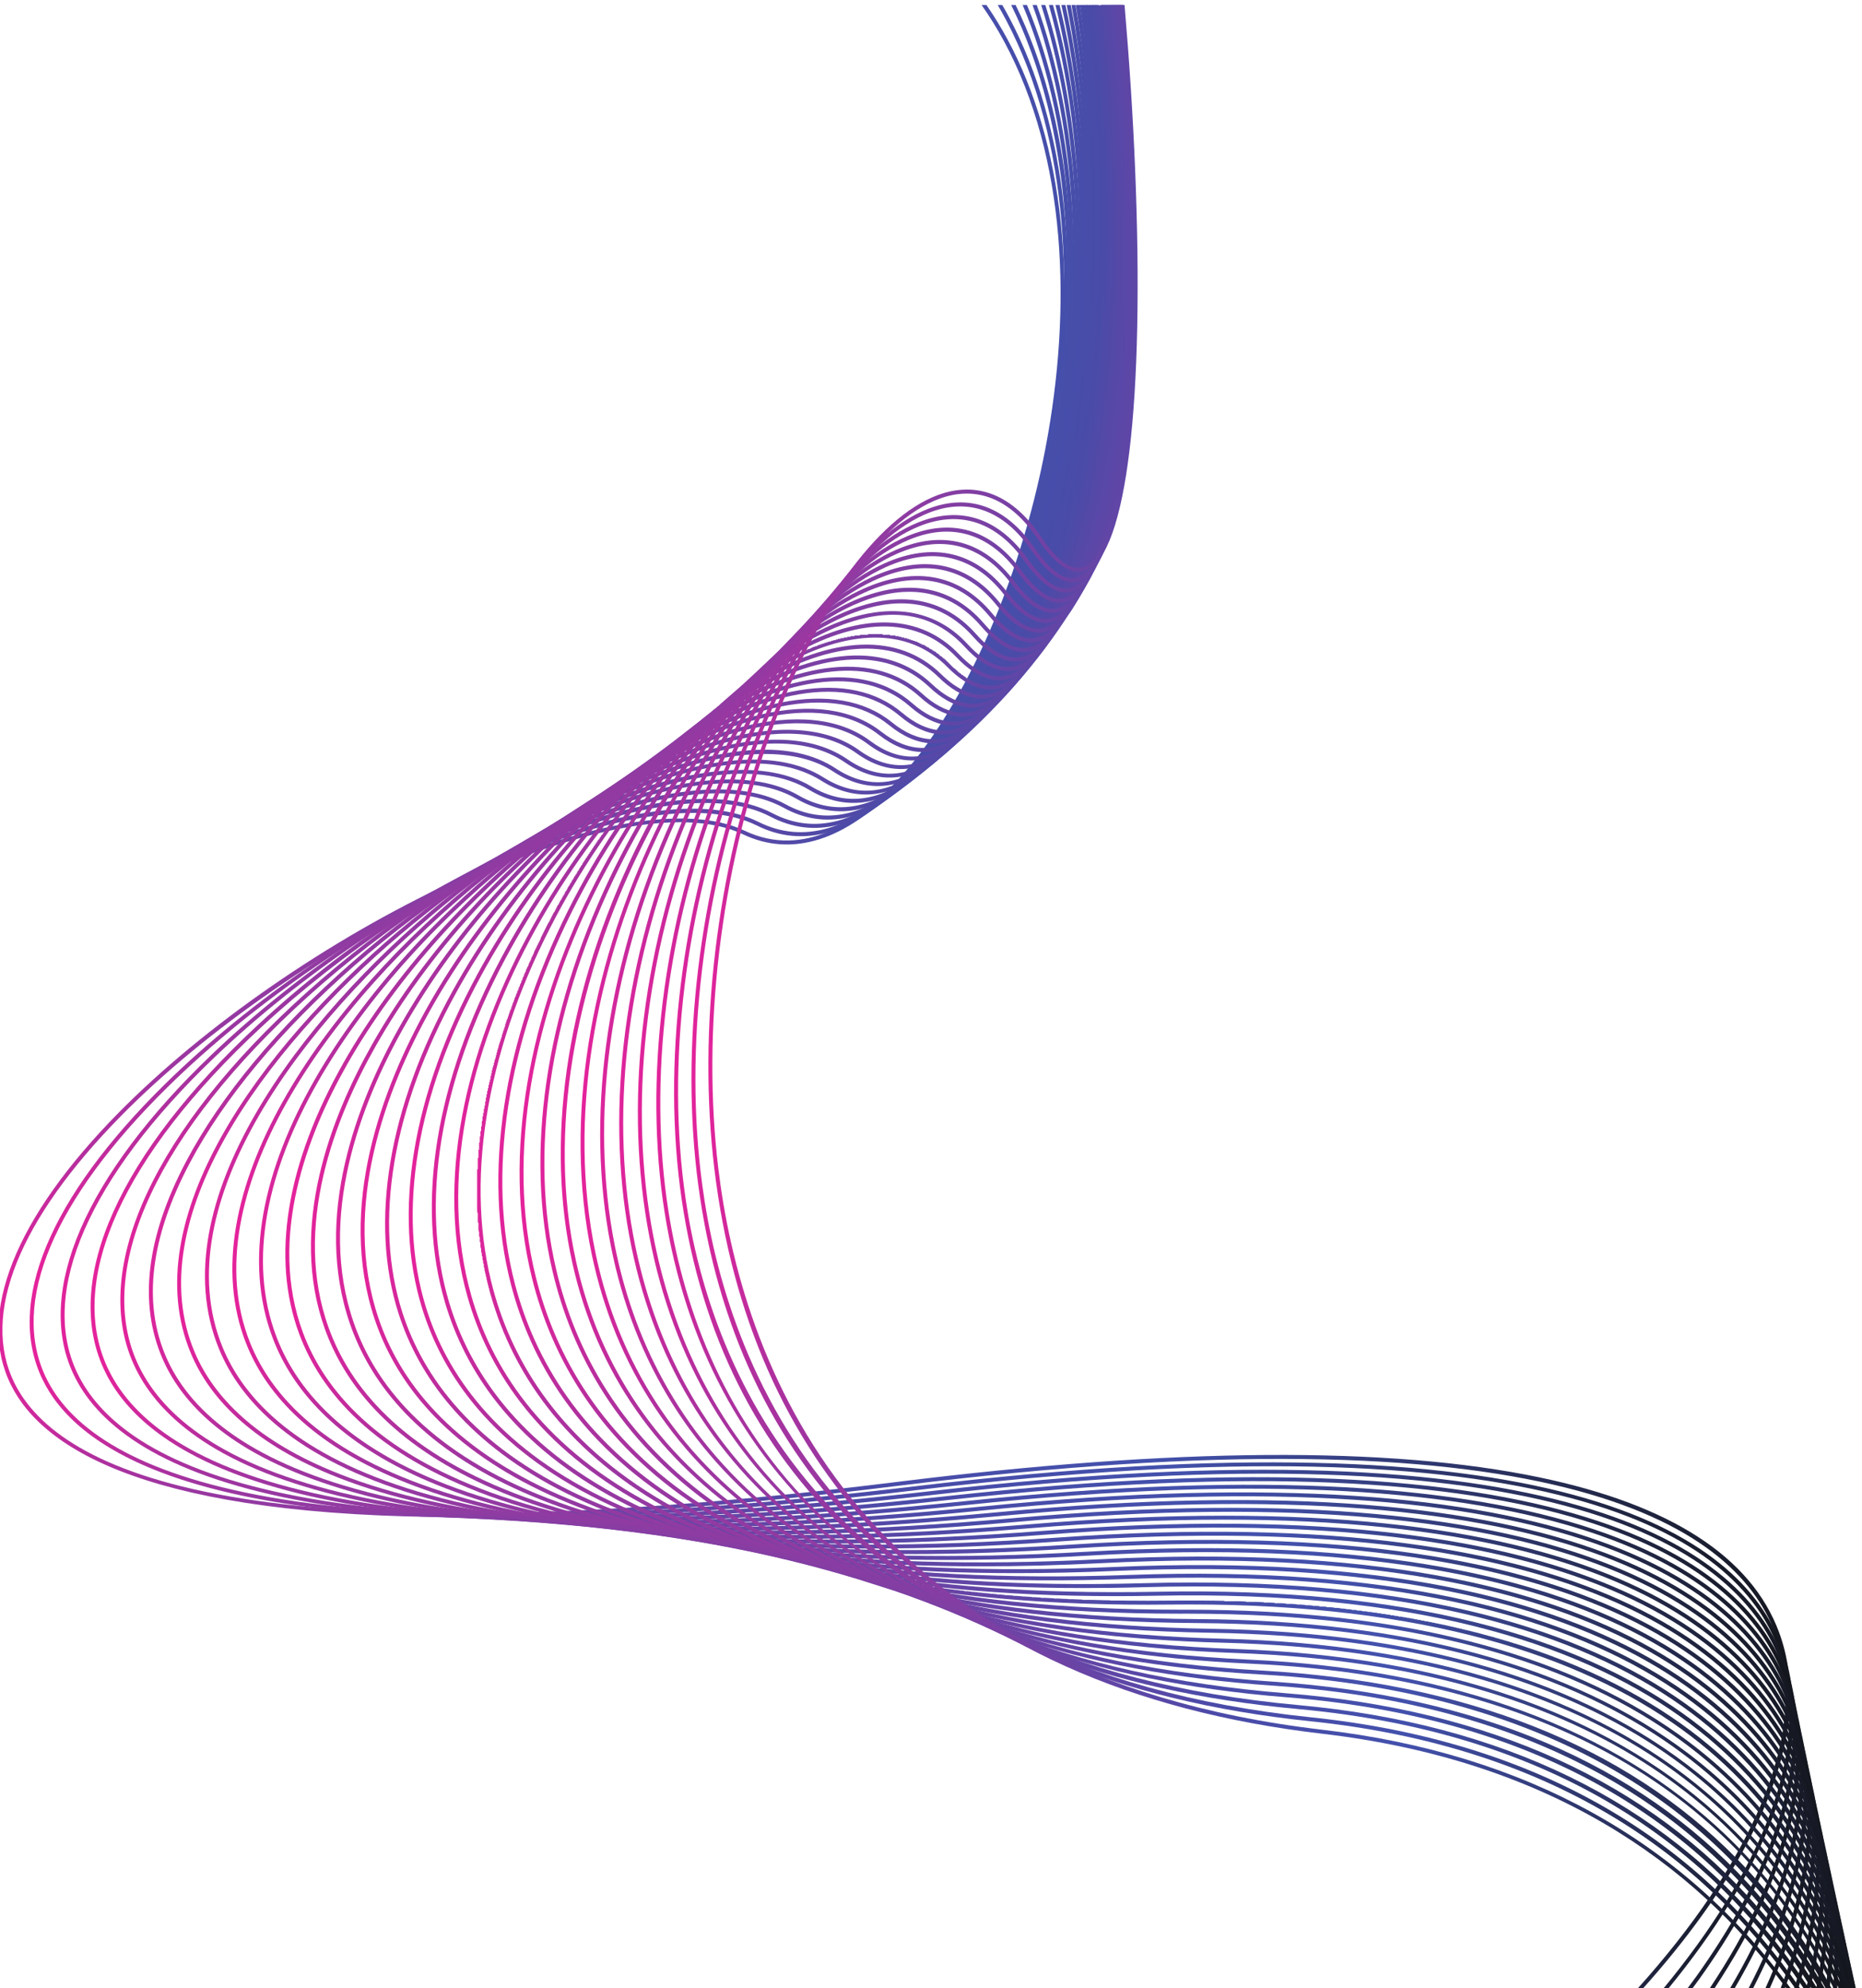 <svg xmlns="http://www.w3.org/2000/svg" width="369.707" height="394.601"><defs><clipPath id="a" clipPathUnits="userSpaceOnUse"><path d="M3579.37 531.301c-41.77 112.519-162.17 190.281-357.89 231.09-223.88 46.699-546.06 44.449-957.53-6.692-970.56-120.629-1253.02 13.793-1319.083 147.793-50.16 101.748 6.528 243.298 159.643 398.578 254.83 258.44 742.96 507.94 928.19 419.85 73.09-34.76 153.31-9.4 231.96 73.33 102.11 107.39 189.01 302.46 226.8 509.1 42.75 233.64 20.07 448.03-63.83 603.7-9.22 17.1-19.68 34.36-31.53 51.46h-7.27c12.04-17.15 23.3-35.17 33.58-54.26 186.67-346.35 32.8-901.01-162.05-1105.92-53.49-56.28-135.98-114.46-225.13-72.07-85.59 40.7-245.09 12.62-437.61-77.04-183.13-85.3-369.06-213.9-497.33-343.99C945.277 1149 888.199 1005.06 939.551 900.891c48.695-98.782 212.389-197.911 673.409-197.899 172.45.02 386.58 13.891 651.71 46.828 969.62 120.493 1247.11-53.441 1309.15-220.578 55.86-150.5-42.9-349.113-205.17-529.23h7.87c31.88 35.558 61.08 71.52 86.86 107.258 82.34 114.152 169.32 280.371 115.99 424.031"/></clipPath><clipPath id="c" clipPathUnits="userSpaceOnUse"><path d="M3584.28 507.66c-62.56 173.36-337.98 355.949-1294.87 241.332C1336.7 634.859 1058.02 774.383 992.02 911.52c-53.524 111.2 10.94 264.99 181.51 433.04 127.3 125.4 304.51 246.71 474.06 324.5 178.21 81.77 326.14 105.83 405.83 65.99 68.87-34.43 144.16-12.89 217.66 62.33 102.03 104.38 188.76 302.46 226.33 516.92 42.37 241.8 18.6 464.08-66.96 625.9-3.39 6.42-6.97 12.85-10.69 19.3h-6.82c4.22-7.21 8.32-14.56 12.28-22.06 190.66-360.65 35.36-937.73-158.36-1135.93-71.56-73.18-144.44-94.34-210.8-61.17-179.81 89.88-632.08-140.73-886.68-391.56-172.525-169.96-237.403-326.16-182.692-439.831 49.662-103.187 217.112-207.82 692.132-207.797 164.32.008 365.54 12.528 611.3 41.969C3243.11 857.289 3516.88 677 3578.72 505.66 3633.45 354 3545.47 167.551 3407.08 0h7.38c137.83 168.16 224.89 355.102 169.82 507.66"/></clipPath><clipPath id="e" clipPathUnits="userSpaceOnUse"><path d="M3589.35 483.402c-62.34 177.727-334.11 366.84-1274.87 258.547-935.4-107.738-1210.34 37.012-1276.25 177.422-56.253 119.799 18.48 290.859 205.04 469.329 127.65 122.12 292.11 233.18 451.18 304.7 168.01 75.53 302.68 95.03 379.15 54.89 65.08-34.14 135.83-16 204.63 52.46 101.73 101.21 187.98 302.09 225.07 524.24 40.63 243.26 17.98 467.81-63.65 634.52h-6.63c182.95-369.44 36.54-960.05-158.96-1154.57-66.78-66.45-135.14-84.23-197.7-51.41-170.11 89.26-582.3-116.73-837.17-360.55-188.52-180.34-263.71-353.87-206.31-476.128 66.74-142.161 343.38-288.891 1282.29-180.782 936.85 107.871 1206.98-78.918 1268.6-254.629 55.39-157.91-38.89-339.281-127.75-463.601-4.26-5.95-8.73-11.899-13.15-17.828h7.34c3.54 4.789 7.18 9.59 10.6 14.379 89.68 125.468 184.77 308.679 128.54 469.011"/></clipPath><clipPath id="g" clipPathUnits="userSpaceOnUse"><path d="M3594.62 458.473c-62.08 182.269-330.32 378.136-1255.42 276.078-918.63-101.34-1189.89 48.769-1255.67 192.531-59.9 130.898 23.89 315.668 229.89 506.948 242.02 224.75 621.86 414.53 779.95 327.51 61.57-33.87 128.2-18.81 192.69 43.58 101.24 97.93 186.73 301.46 223.12 531.17 36.73 231.84 17.44 455.45-52.58 623.21h-6.42c70.38-166.99 89.9-390.43 53.15-622.3-36.19-228.48-121.03-430.74-221.38-527.82-62.44-60.4-126.66-75.15-185.72-42.65-73.81 40.62-200.96 25.1-358.06-43.69-146.96-64.34-303.25-168.1-428.78-284.66-207.98-193.14-292.26-380.4-231.24-513.759 51.5-112.551 226.31-229.051 729.43-229.031 147.47 0 323.24 10.012 532.27 33.07 921.24 101.621 1187.8-91.879 1249.17-272.101 41.84-122.887 1.66-284.11-113.05-456.559h7.11c114.09 172.789 153.74 334.59 111.54 458.473"/></clipPath><clipPath id="i" clipPathUnits="userSpaceOnUse"><path d="M3600.06 432.832c-61.79 186.981-326.47 389.75-1236.5 293.938-902.39-95-1170.02 60.582-1235.64 207.851-62.75 140.799 32.78 344.699 255.52 545.429 232.8 209.78 577.78 382.14 729.22 294.82 58.38-33.66 121.25-21.35 181.82 35.62 100.54 94.57 185.05 300.59 220.52 537.7 33.57 224.47 17.42 441.85-43.78 611.31h-6.29c61.49-168.82 77.78-386 44.21-610.43-35.28-235.85-119.09-440.57-218.71-534.26-58.48-54.99-118.94-67.02-174.81-34.8-153.73 88.65-501.81-84.39-736.13-295.55-224.75-202.53-320.82-408.98-256.97-552.249 66.42-149.051 335.75-306.711 1241.66-211.309 906.14 95.418 1169.16-105 1230.27-289.922 39.01-118.011 7.66-268.91-88.16-430.98h6.84c95.29 162.441 126.23 313.91 86.93 432.832"/></clipPath><clipPath id="k" clipPathUnits="userSpaceOnUse"><path d="M3605.72 406.441c-61.48 191.891-322.74 401.829-1218.14 312.188-886.63-88.719-1150.73 72.512-1216.15 223.422-35.1 80.929-23.36 177.979 34.85 288.409 51.34 97.36 136.55 199.61 246.46 295.7 223.46 195.36 538.46 346.82 678.77 262.12 55.47-33.48 114.92-23.63 171.89 28.45 99.72 91.14 182.99 299.57 217.32 543.94 30.56 217.39 16.97 428.73-36.7 598.83h-6.17c53.87-169.54 67.55-380.68 37.01-598-33.63-239.38-118.21-451.49-215.47-540.39-54.83-50.14-111.83-59.73-164.83-27.75-65.32 39.42-174.51 31.39-307.45-22.63-123.06-50.01-260.93-137.53-378.26-240.1-110.46-96.56-196.15-199.39-247.81-297.4-59.1-112.1-70.89-210.86-35.05-293.539 53.18-122.671 235.14-252.222 766.28-252.199 129.97 0 280.87 7.75 455.88 25.27 891.52 89.199 1151.12-118.313 1211.92-308.11 36.1-112.683 12.51-253.332-66.13-404.652h6.69c78.23 151.73 101.46 292.941 65.09 406.441"/></clipPath><clipPath id="m" clipPathUnits="userSpaceOnUse"><path d="M3611.55 379.301c-61.14 196.988-319.08 414.301-1200.33 330.851-871.43-82.511-1132.04 84.571-1197.22 239.25-82.96 196.838 103.97 450.538 306.57 622.308 210.76 178.7 494.6 315.11 629.31 230.06 52.8-33.33 109.11-25.73 162.83 22 174.13 154.66 299.98 715.64 182.78 1135.73h-6.12c117.58-418.16-7.32-977.41-180.59-1131.32-52.3-46.43-104.69-53.63-155.74-21.42-137.13 86.58-423.9-50.45-636.31-230.55-204.2-173.14-392.39-429.32-308.19-629.12 53.97-128.078 239.33-264.629 784.47-264.621 120.99 0 259.83 6.742 418.76 21.781 877.31 83.082 1133.61-131.809 1194.12-326.687 33.16-106.903 16.39-237.243-46.81-377.551h6.51c62.9 140.738 79.37 271.66 45.96 379.289"/></clipPath><clipPath id="o" clipPathUnits="userSpaceOnUse"><path d="M3617.59 351.32c-60.79 202.321-315.38 427.282-1183.06 349.993C1577.85 625 1320.65 798.051 1255.73 956.66c-87.61 214.08 123.26 488.97 330.47 659.35 231.64 190.44 470.81 272.42 581.63 199.34 50.36-33.21 103.81-27.63 154.55 16.15 96.21 83.04 178.44 301.19 209.5 555.77 24.88 203.81 14.95 403.31-26.67 572.23h-6.09c41.74-168.5 51.75-367.8 26.9-571.51-30.9-253.2-112.35-469.87-207.51-552-49.22-42.48-98.81-47.76-147.44-15.7-131.81 86.92-397.53-42.59-588.64-199.71-208.76-171.64-421.02-449.09-332.18-666.158 65.66-160.442 324.54-335.621 1184.79-259 863.75 76.91 1116.71-145.602 1176.85-345.793C3642.12 249.031 3631.2 129.031 3581.74 0h6.34c49.22 129.5 59.94 250.039 29.51 351.32"/></clipPath><clipPath id="q" clipPathUnits="userSpaceOnUse"><path d="M3623.83 322.492c-60.38 207.848-311.78 440.699-1166.32 369.59C1615.02 621.98 1361.2 801.18 1296.6 963.859c-86.23 217.171 114.88 505.411 352.44 694.741 180.81 144.11 416.76 252.69 536.28 170.38 48.15-33.13 98.97-29.38 146.98 10.88 95.06 79.71 175.52 300.07 204.98 561.42 22.22 197.24 13.54 390.88-23.26 558.22h-6.04c36.89-166.97 45.63-360.43 23.41-557.56-29.29-259.91-108.94-478.76-202.9-557.54-46.41-38.91-93.45-42.45-139.81-10.54-122.02 84.04-360.82-25.15-543.34-170.62-239.25-190.68-441.59-481.56-354.25-701.541 55.4-139.527 247.41-291.129 820.23-291.117 102.8.008 217.92 4.898 346.66 15.617 850.59 70.77 1100.38-159.609 1160.16-365.359 27.24-93.781 21.22-203.309-16.16-320.84h6.18c37.23 117.992 43.1 228.082 15.67 322.492"/></clipPath><clipPath id="s" clipPathUnits="userSpaceOnUse"><path d="M3630.28 292.723c-59.96 213.656-308.18 454.738-1150.12 389.726-828.78-63.957-1079.33 121.653-1143.57 288.614-89.84 233.467 129.83 541.047 371.93 728.047 203.1 156.84 396.95 213.22 493.87 143.62 46.09-33.09 94.51-31 140.04 6.09 93.84 76.42 172.38 298.95 200.09 566.91 19.74 190.76 12.03 378.56-20.59 543.78h-6.02c32.7-164.89 40.46-352.52 20.73-543.17-27.55-266.48-105.24-487.46-197.94-562.94-43.84-35.7-88.53-37.67-132.85-5.84-99.1 71.17-295.72 14.73-500.93-143.76-243.79-188.29-464.76-498.55-373.85-734.839 56.03-145.609 251.2-305.309 837.83-305.289 93.58 0 197.21 4.07 311.73 12.91 838.03 64.66 1084.61-173.91 1143.96-385.43 24.26-86.422 22.21-185.332-4.77-291.132h6.08c26.86 106.261 28.79 205.71 4.38 292.703"/></clipPath><clipPath id="u" clipPathUnits="userSpaceOnUse"><path d="M3636.98 262c-59.47 219.742-304.58 469.301-1134.45 410.492-815.6-57.84-1062.9 134.367-1126.74 305.778-52.77 141.63 6.59 295.62 65.68 399.86 73.49 129.66 191.17 260.55 322.88 359.1 189.44 141.77 363.68 187.51 454.72 119.36 44.21-33.1 90.45-32.52 133.69 1.69 92.54 73.2 169.05 297.83 194.91 572.28 17.37 184.34 10.43 366.32-18.58 528.94h-6.01c29.07-162.34 36.04-344.16 18.69-528.38-25.72-272.92-101.35-495.95-192.69-568.19-41.48-32.83-84.04-33.36-126.47-1.6-93.23 69.8-270.18 24.06-461.82-119.35-132.33-99.02-250.6-230.59-324.48-360.93-85.62-151.05-108.47-291.05-66.08-404.831 64.56-173.309 313.47-367.699 1132.71-309.637 825.9 58.59 1069.43-188.551 1128.33-406.133 22.01-81.34 21.25-170.047 3.58-260.449h5.85c17.71 90.922 18.43 180.16-3.72 262"/></clipPath><clipPath id="w" clipPathUnits="userSpaceOnUse"><path d="M3643.93 230.262c-58.98 226.09-301.04 484.558-1119.31 431.89C1721.7 610.449 1477.57 809.5 1414.15 985.563c-53.96 149.767 8.5 311.447 70.41 420.707 77.14 136.17 198.1 269.86 331.83 366.8 176.52 127.93 333.12 164.37 418.92 97.47 43.1-33.59 86.14-34.37 127.87-2.3 91.2 70.05 165.55 296.74 189.45 577.53 15.14 177.97 8.81 354.12-17.07 513.73h-5.99c25.92-159.37 32.3-335.37 17.15-513.23-23.76-279.2-97.23-504.25-187.15-573.34-39.34-30.22-79.93-29.45-120.63 2.29-88 68.6-247.26 32.21-426.04-97.36-134.4-97.42-255.96-231.8-333.51-368.68-62.51-110.34-125.55-273.74-70.83-425.629 57.11-158.582 258.35-335.641 872.07-335.621 75.1 0 156.43 2.64 244.34 8.312 814.27 52.418 1054.81-203.543 1113.21-427.472 19.86-76.09 20.87-153.891 10.71-228.77h5.98c10.15 75.34 9.04 153.652-10.94 230.262"/></clipPath><clipPath id="y" clipPathUnits="userSpaceOnUse"><path d="M3651.09 197.371c-58.43 232.789-297.58 500.539-1104.72 454.02-790.77-45.52-1031.77 160.578-1094.7 341.511-54.89 157.768 10.19 326.738 74.44 440.678 80.28 142.36 203.65 278.29 338.49 372.93 162.09 113.76 306.59 142.94 386.54 78.06 41.52-33.67 82.74-35.69 122.53-5.99 89.8 66.98 161.92 295.69 183.77 582.67 13.07 171.68 7.16 342-15.99 498.25h-5.98c23.19-156.05 29.13-326.23 16.07-497.79-21.73-285.35-92.93-512.38-181.4-578.37-37.36-27.87-76.14-25.91-115.27 5.84-82.14 66.64-229.29 37.55-393.66-77.83-135.54-95.11-259.56-231.74-340.25-374.86-64.86-115.02-130.49-285.67-74.88-445.529 57.57-165.492 261.64-351.891 888.8-351.871 65.82 0 136.39 2.062 211.83 6.402 803.13 46.238 1040.76-218.922 1098.64-449.551 16.36-65.179 19.83-131.382 14.84-195.93h5.92c5 64.989 1.47 131.68-15.02 197.36"/></clipPath><clipPath id="A" clipPathUnits="userSpaceOnUse"><path d="M3658.53 163.32c-57.84 239.813-293.96 517.243-1090.7 476.91-779.07-39.398-1017.04 174.083-1079.46 360.13-55.56 165.63 11.62 341.44 77.75 459.75 81.65 146.05 209.87 287.25 343.01 377.72 151.24 102.75 281.51 124.96 357.42 60.91 40.04-33.78 79.61-36.94 117.63-9.39 88.35 64 158.17 294.67 177.89 587.67 11.13 165.42 5.54 329.9-15.27 482.48h-5.96c20.83-152.39 26.45-316.76 15.33-482.08-19.61-291.32-88.47-520.27-175.46-583.26-35.53-25.76-72.65-22.69-110.35 9.12-78.08 65.88-210.97 43.81-364.55-60.55-133.87-90.95-262.78-232.91-344.85-379.73-66.72-119.35-134.45-296.83-78.19-464.52 57.94-172.71 264.77-368.89 905.2-368.878 56.57 0 116.61 1.527 180.16 4.75 792.61 40.05 1027.34-234.77 1084.63-472.403 13.01-53.91 17.83-108.347 16.72-161.937h5.92c1.11 54.02-3.77 108.918-16.87 163.308"/></clipPath><clipPath id="C" clipPathUnits="userSpaceOnUse"><path d="M2589.05 628.711c-768.09-33.309-1002.91 187.918-1064.76 379.319-43.68 135.24-15.14 304.96 80.36 477.91 83.65 151.48 212.84 294.02 345.57 381.3 139.31 91.61 260.07 108.31 331.34 45.81 38.68-33.91 76.73-38.12 113.14-12.54 86.83 61.1 154.27 293.69 171.81 592.53 9.34 159.19 3.97 317.84-14.79 466.46h-6.21c58.48-466.38-23.61-962.26-154.23-1054.14-33.87-23.82-69.46-19.74-105.82 12.14-73.42 64.38-196.79 47.86-338.5-45.32-133.49-87.78-263.4-231.1-347.49-383.38-96.31-174.41-125.01-345.8-80.81-482.58 58.25-180.318 267.67-386.81 921.33-386.779 47.36 0 97.17 1.079 149.31 3.34 782.5 33.828 1014.47-251.07 1071.14-496.09 9.5-41.082 14.59-83.492 15.92-126.691h5.86c-1.29 43.66-6.42 86.531-16 128.02-57.18 247.222-290.42 534.742-1077.17 500.691"/></clipPath><clipPath id="E" clipPathUnits="userSpaceOnUse"><path d="M2610.02 616.762c-757.51-27.11-989.36 202.117-1050.58 399.148-43.83 141.08-14.59 316.92 82.32 495.11 85.13 156.54 214.62 300.04 346.37 383.88 128.64 81.84 240.95 93.7 308.13 32.55 37.42-34.08 74.08-39.28 108.95-15.48 85.32 58.27 150.33 292.68 165.63 597.2 7.69 153.03 2.45 305.87-14.54 450.33h-5.7c55.52-469.91-22.06-956.12-148.73-1042.63-32.33-22.07-66.51-17.03-101.64 14.95-69.29 63.12-184.21 51.47-315.3-31.93-132.56-84.35-262.78-228.65-348.37-386.04-97.69-179.61-127.08-357.07-82.78-499.68 61.83-199.018 295.27-430.451 1056.44-403.318 773.13 27.679 1002.2-267.942 1058.21-520.782 6.39-28.91 10.8-59.03 13.31-90.07h5.95c-2.53 31.492-7 62.012-13.48 91.34-56.48 255.031-287.08 553.191-1064.19 525.422"/></clipPath><clipPath id="G" clipPathUnits="userSpaceOnUse"><path d="M2630.69 604.422c-747.3-20.973-976.36 216.687-1036.91 419.658-43.78 146.8-14.05 328.42 83.68 511.41 86.12 161.25 215.32 305.4 345.61 385.59 120.89 74.4 222.95 81.84 287.43 20.91 36.27-34.28 71.64-40.41 105.12-18.21 83.74 55.51 146.27 291.68 159.32 601.64 6.19 146.94 1.06 293.98-14.41 434.08h-5.95c15.48-139.99 20.62-286.95 14.44-433.83-12.98-308.13-74.47-542.45-156.7-596.96-30.86-20.46-63.76-14.55-97.77 17.59-66.59 62.93-171.23 55.77-294.6-20.19-131.13-80.72-261.14-225.7-347.73-387.82-98.47-184.4-128.35-367.61-84.12-515.92 58.61-196.511 272.91-425.198 952.59-425.171 29.15 0 59.25.41 90.14 1.293 764.48 21.449 990.59-285.422 1045.82-546.511 3.57-16.95 6.49-34.32 8.83-51.981h5.98c-2.36 18.082-5.35 35.86-9.02 53.21-55.67 263.302-283.29 572.642-1051.75 551.212"/></clipPath><clipPath id="I" clipPathUnits="userSpaceOnUse"><path d="M2651.1 591.66c-737.94-14.558-963.97 231.711-1023.76 440.92-98.2 343.62 187.93 770.52 428.06 913.46 112.26 66.82 207.78 70.6 268.97 10.64 35.22-34.53 69.4-41.52 101.58-20.79 82.15 52.89 142.18 290.71 152.94 605.88 4.8 140.91-.29 282.17-14.42 417.73h-5.95c14.16-135.48 19.24-276.67 14.44-417.52-10.7-313.3-69.66-549.25-150.23-601.12-29.54-19.02-61.25-12.28-94.23 20.04-63.28 62.03-161.35 58.55-276.14-9.77-241.72-143.89-529.68-573.88-430.71-920.16 58.65-205.24 275.13-445.88 967.69-445.861 20.18.02 40.87.211 61.86.633 756.19 14.918 979.58-303.562 1034-573.402.82-4.098 1.53-8.219 2.29-12.34h6.03c-.82 4.52-1.63 9.04-2.53 13.5-54.85 272.063-279.87 593.199-1039.89 578.16"/></clipPath><clipPath id="K" clipPathUnits="userSpaceOnUse"><path d="M2671.31 578.492c-728.7-8.551-952.19 247.219-1011.17 463.048-43.13 157.82-12.96 350.13 84.95 541.5 85.46 167.05 215.85 315.31 340.26 386.91 104.59 60.19 194.26 60.73 252.51 1.56 34.25-34.79 67.35-42.6 98.31-23.23 80.52 50.32 138.01 289.7 146.48 609.82 3.56 134.95-1.54 270.47-14.52 401.4h-5.95c13-130.86 18.1-266.33 14.54-401.24-8.41-318.2-64.82-555.67-143.68-604.96-28.33-17.7-58.93-10.18-90.95 22.36-60.33 61.28-152.56 61.07-259.7-.59-125.36-72.13-256.62-221.31-342.58-389.33-98.57-192.71-128.9-386.51-85.38-545.75 58.61-214.42 277.19-467.638 982.53-467.631 11.33 0 22.84.071 34.43.211 9.49.09 18.82.141 28.16.141 700.33 0 925.97-303.77 988.35-572.719h6.07c-63.21 275.059-294.81 587.047-1022.66 578.5"/></clipPath><clipPath id="L" clipPathUnits="userSpaceOnUse"><path d="M0 2959.5h4735.21V0H0Z"/></clipPath><clipPath id="N" clipPathUnits="userSpaceOnUse"><path d="M3430.64 377.941c-173.4 124.071-420.01 186.938-733.06 186.938-4.74 0-9.38-.008-14.1-.008-714.18 0-933.4 264.109-991.29 486.119-42.55 163.13-12.37 360.33 84.97 555.29 85.2 170.64 213.95 318.82 336.01 386.71 97.75 54.35 182.2 52.05 237.86-6.5 33.34-35.08 65.4-43.68 95.28-25.55 78.85 47.85 133.8 288.64 139.97 613.44 2.45 129.08-2.67 258.94-14.66 385.13h-5.94c12.01-126.14 17.12-255.96 14.67-385.02-6.13-322.82-59.95-561.67-137.11-608.49-27.19-16.5-56.76-8.22-87.93 24.56-57.69 60.69-144.69 63.39-245 7.6-123.05-68.44-252.74-217.59-338.43-389.24-97.99-196.25-128.32-394.91-85.42-559.42 58.44-224.051 278.88-490.578 997.04-490.551 4.7 0 9.47.031 14.18.031 675.31 0 913.81-288.73 989.03-558.98h6.18c-43.34 157.352-131.32 284.262-262.25 377.941"/></clipPath><clipPath id="P" clipPathUnits="userSpaceOnUse"><path d="M3443.92 350.281C3271 481.379 3024.41 548.859 2711 550.871c-712.65 4.531-930.39 279.93-987.55 510.159-92.88 374.11 183.78 829.72 415.61 954.28 64.81 34.82 156.39 60.7 224.74-13.72 32.49-35.4 63.6-44.73 92.46-27.74 77.15 45.44 129.53 287.49 133.45 616.63 1.43 121.98-3.87 246.66-15.24 369.02h-5.94c11.37-122.33 16.69-246.98 15.25-368.95-3.88-327.12-55.13-567.18-130.53-611.61-26.12-15.39-54.74-6.4-85.11 26.65-55.31 60.25-137.66 65.55-231.88 14.93-233.47-125.45-512.09-584.21-418.55-960.92 57.67-232.268 276.8-510.1 993.26-514.659 640.47-4.07 886.44-276.632 973.1-544.93h6.22c-45.93 143.36-128.46 260.86-246.37 350.27"/></clipPath><clipPath id="R" clipPathUnits="userSpaceOnUse"><path d="M3457.57 321.512c-171.34 137.699-415.95 209.988-727.05 214.89-705.44 11.11-920.41 297.27-976.54 535.368-40.85 173.3-10.95 379.42 84.17 580.38 83.7 176.8 208.27 324.3 325.08 384.93 60.92 31.61 147.33 53.76 212.96-20.21 31.76-35.76 61.99-45.8 89.88-29.84 75.43 43.14 125.26 286.25 126.94 619.33.57 116.47-4.77 235.61-15.37 353.14h-5.94c10.61-117.52 15.97-236.64 15.38-353.11-1.66-331.01-50.31-572.11-123.95-614.22-25.12-14.39-52.89-4.73-82.5 28.64-53.97 60.8-130.08 68.24-220.11 21.53-117.92-61.19-243.49-209.74-327.71-387.66-95.69-202.16-125.73-409.65-84.58-584.25 56.6-240.16 272.95-528.778 982.2-539.938C3333.31 521 3583.24 264.34 3680.11 0h6.28c-47.14 129.301-123.7 237.031-228.82 321.512"/></clipPath><clipPath id="T" clipPathUnits="userSpaceOnUse"><path d="M3471.61 291.539c-169.86 144.742-412.7 222.113-721.76 229.981-698.84 17.781-911.09 315.312-966.08 561.8-88.59 397.03 182.84 865.23 402.08 975.07 57.43 28.77 139.17 47.61 202.41-26.05 31.06-36.16 60.48-46.86 87.45-31.88 73.67 40.88 120.95 284.81 120.43 621.42-.16 111.1-5.51 224.86-15.43 337.62h-5.94c9.95-112.75 15.28-226.52 15.45-337.63.52-334.49-45.56-576.39-117.37-616.25-24.19-13.44-51.16-3.14-80.1 30.58-52.04 60.6-124.5 70.1-209.55 27.48-115.17-57.72-238.31-205.71-321.36-386.24-94.11-204.54-123.88-416-83.85-595.4 36.39-163.067 127.97-293.977 272.21-389.118 166.91-110.102 402.26-169.762 699.5-177.32 567.29-14.43 819.16-256.25 925.15-515.602h6.21c-46.94 115.109-116.94 212.711-209.45 291.539"/></clipPath><clipPath id="V" clipPathUnits="userSpaceOnUse"><path d="M3486.08 260.23c-168.5 152.301-409.77 235.02-717.14 245.942-692.87 24.59-902.39 334.219-956.14 589.608-86.44 410.65 179.59 879.79 394.26 983.6 77.86 37.65 144.56 26.8 192.91-31.4 30.38-36.56 59.04-47.96 85.22-33.85 71.85 38.72 116.58 283.19 113.96 622.8-.82 105.94-6.16 214.52-15.53 322.57h-5.93c9.36-108.06 14.7-216.65 15.53-322.61 2.6-337.45-40.9-579.85-110.86-617.55-23.32-12.58-49.52-1.66-77.84 32.43-50.28 60.51-119.46 71.9-200.03 32.93-216.33-104.6-484.47-576.9-397.48-990.14 35.49-168.619 125.78-304.658 268.36-404.369 165.28-115.562 398.56-179.461 693.36-189.941C3302.24 481.32 3554.32 253.461 3668.37 0h6.14c-45.42 100.832-108.36 187.871-188.43 260.23"/></clipPath><clipPath id="X" clipPathUnits="userSpaceOnUse"><path d="M3501.01 227.531c-167.24 160.379-407.18 248.801-713.17 262.848-687.56 31.57-894.34 354.023-946.76 618.951-37.06 187.4-8.05 404.6 81.67 611.61 79.52 183.42 196.08 328.7 304.23 379.13 73.79 34.42 137.53 21.88 184.35-36.3 29.77-37 57.72-49.05 83.11-35.77 71.13 37.2 112.35 276.09 107.6 623.43-1.39 100.98-6.71 204.58-15.57 308.07h-5.92c8.85-103.51 14.19-207.14 15.57-308.15 4.64-339.88-36.34-582.5-104.41-618.1-22.53-11.79-48.01-.26-75.77 34.23-48.7 60.53-114.92 73.66-191.46 37.96-109.41-51.03-227.1-197.46-307.16-382.14-90.19-208.11-119.33-426.56-82.03-615.1 34.52-174.54 123.51-316.048 264.5-420.571 163.74-121.367 395.14-189.707 687.78-203.149 501.4-23.039 752.21-237.718 873.25-484.48h5.88c-42.56 86.43-97.86 162.48-165.69 227.531"/></clipPath><clipPath id="Z" clipPathUnits="userSpaceOnUse"><path d="M2806.56 474.109c-682.92 38.723-886.98 374.84-937.89 649.991-35.49 191.71-6.82 411.95 80.7 620.14 77.72 184.88 191.29 329.09 296.39 376.35 70.13 31.55 131.19 17.41 176.6-40.84 29.23-37.48 56.53-50.12 81.18-37.62 69.18 35.14 107.99 273.85 101.27 622.99-1.85 96.31-7.17 195.23-15.58 294.38h-5.95c8.43-99.18 13.76-198.15 15.62-294.48 6.57-341.62-31.93-584.03-98.05-617.61-21.73-11.04-46.58 1.06-73.82 35.99-47.29 60.64-110.8 75.38-183.7 42.6-106.42-47.86-221.15-193.26-299.42-379.45-87.97-209.25-116.75-430.68-81.07-623.53 33.47-180.829 121.14-328.098 260.62-437.719 162.28-127.571 391.99-200.621 682.76-217.102C3281.25 441.281 3524.81 228.41 3648.84 0h8.87c-38.39 71.902-85.5 136.441-141.26 193.219-166.08 169.094-404.91 263.601-709.89 280.89"/></clipPath><clipPath id="ab" clipPathUnits="userSpaceOnUse"><path d="M2825.13 457.41c-679.04 46.07-880.33 396.789-929.61 682.89-33.74 195.82-5.42 418.71 79.73 627.64 75.79 185.91 186.23 328.87 288.25 373.08 66.76 28.93 125.41 13.36 169.57-45.07 28.7-37.96 55.39-51.25 79.34-39.44 88.91 43.81 118.53 440.64 79.57 902.99h-5.95c8.03-95.11 13.34-189.71 15.58-281.68 8.37-342.6-27.66-584.39-91.81-616.01-21.04-10.36-45.27 2.33-72.02 37.71-45.99 60.85-107.09 77.07-176.65 46.93-103.39-44.8-215.03-188.98-291.36-376.29-85.57-209.92-114.01-433.96-80.1-630.87 32.3-187.54 118.66-340.95 256.67-456.009 160.93-134.16 389.17-212.152 678.37-231.769C3269.19 421.34 3509.6 222.199 3638.8.012h8.81c-32.91 57.277-71.34 109.758-115.23 157.23-164.97 178.52-402.93 279.508-707.25 300.168"/></clipPath><clipPath id="ad" clipPathUnits="userSpaceOnUse"><path d="M2843.51 440.199c-675.91 53.68-874.4 420.031-921.87 717.891-31.38 196.77-2.66 427.84 78.79 633.96 73.72 186.53 180.93 328.04 279.79 369.31 63.74 26.61 120.18 9.64 163.21-49.04 28.24-38.5 54.38-52.35 77.64-41.22 65.24 31.18 99.37 268.2 89.13 618.55-2.59 87.93-7.89 178.5-15.61 269.85h-6.23c38.52-456.63 13.1-843.39-69.83-883.06-20.36-9.73-44.04 3.51-70.33 39.4-44.84 61.13-103.72 78.79-170.27 50.98-100.28-41.85-208.73-184.62-283.01-372.59-81.82-207.07-110.67-439.26-79.14-637.06 31.04-194.678 116.04-354.67 252.64-475.518 159.67-141.25 386.63-224.472 674.6-247.339 415.51-33 651.45-219.262 784.76-434.313h8.56c-26.14 42.52-55.27 82.332-87.41 119.332-164.01 188.75-401.35 296.707-705.42 320.867"/></clipPath><clipPath id="af" clipPathUnits="userSpaceOnUse"><path d="M2861.69 422.551c-709.05 64.789-877.39 500.961-914.63 755.199-29.35 200.28-.94 433.19 77.93 639 71.54 186.68 175.4 326.53 271.07 364.97 60.96 24.5 115.39 6.25 157.4-52.78 27.81-39.05 53.41-53.51 76.08-42.99 81.5 37.84 106.05 416.79 67.64 873.55h-5.95c7.48-88.11 12.78-175.22 15.64-259.64 11.53-341.82-19.82-580.68-79.84-608.55-19.71-9.14-42.83 4.65-68.75 41.06-43.78 61.49-100.63 80.47-164.43 54.83-97.15-39.02-202.29-180.15-274.4-368.33-79.22-206.72-107.74-440.72-78.26-641.97 29.63-202.33 113.23-369.33 248.49-496.38 158.48-148.829 384.39-237.61 671.45-263.86C3249.2 381.199 3479.73 207.129 3616.02 0h7.87c-18.09 27.809-37.36 54.32-57.82 79.39-163.14 199.891-400.13 315.352-704.38 343.161"/></clipPath><clipPath id="ah" clipPathUnits="userSpaceOnUse"><path d="M2879.74 404.402c-707.47 73.399-872.54 529.661-907.97 795.078-27.16 203.44.96 437.66 77.16 642.62 69.26 186.32 169.7 324.25 262.14 359.98 58.43 22.57 111.02 3.08 152.1-56.35 27.41-39.65 52.5-54.69 74.59-44.73 78.75 35.47 101.27 404.36 62.61 858.5h-6.56c7.29-85.37 12.6-169.52 15.66-250.9 13.03-344.99-15.39-575.74-74.14-602.21-19.1-8.6-41.76 5.76-67.28 42.69-42.81 61.95-97.84 82.19-159.1 58.5-93.97-36.3-195.72-175.56-265.56-363.42-76.51-205.84-104.76-441.11-77.48-645.47C1994 988.191 2076.17 813.672 2210.14 680c157.41-157.07 382.48-251.781 668.98-281.5 361.92-37.57 586.09-200.039 724.34-398.5h7.38c-138.81 201.219-364.82 366.379-731.1 404.402"/></clipPath><clipPath id="aj" clipPathUnits="userSpaceOnUse"><path d="M2897.64 385.742c-706.83 82.379-868.41 560.25-901.83 837.778-24.81 206.2 3.06 441.17 76.5 644.66 66.92 185.43 163.86 321.19 253.02 354.31 56.09 20.84 107.01.16 147.28-59.76 27-40.22 51.6-55.86 73.17-46.44 59.67 26.07 86.69 250.15 72.25 599.43-3.25 78.85-8.57 160.6-15.73 243.78h-6.02c38.23-446.71 19.72-806.08-52.86-837.78-18.56-8.12-40.71 6.8-65.91 44.3-41.97 62.48-95.31 83.92-154.26 62.02-90.74-33.7-189.03-170.83-256.52-357.85-73.74-204.32-101.73-440.29-76.8-647.38 26.39-219.24 107.07-401.798 239.8-542.587 156.41-165.942 380.9-266.981 667.2-300.371C3233.92 340.57 3450.88 189.16 3590.08 0h6.59c-161.52 220.672-396.61 350.48-699.03 385.742"/></clipPath><linearGradient id="b" x1="0" x2="1" y1="0" y2="0" gradientTransform="translate(921.169 1479.76)scale(2674.58)" gradientUnits="userSpaceOnUse" spreadMethod="pad"><stop offset="0" style="stop-opacity:1;stop-color:#e4239b"/><stop offset=".013" style="stop-opacity:1;stop-color:#d6279c"/><stop offset=".053" style="stop-opacity:1;stop-color:#b32f9e"/><stop offset=".093" style="stop-opacity:1;stop-color:#9f35a0"/><stop offset=".135" style="stop-opacity:1;stop-color:#9439a2"/><stop offset=".179" style="stop-opacity:1;stop-color:#903ba2"/><stop offset=".475" style="stop-opacity:1;stop-color:#4a4ba8"/><stop offset=".646" style="stop-opacity:1;stop-color:#4351ac"/><stop offset="1" style="stop-opacity:1;stop-color:#14161d"/></linearGradient><linearGradient id="d" x1="0" x2="1" y1="0" y2="0" gradientTransform="translate(967.771 1479.75)scale(2633.24)" gradientUnits="userSpaceOnUse" spreadMethod="pad"><stop offset="0" style="stop-opacity:1;stop-color:#e4239b"/><stop offset=".013" style="stop-opacity:1;stop-color:#d6279c"/><stop offset=".053" style="stop-opacity:1;stop-color:#b32f9e"/><stop offset=".093" style="stop-opacity:1;stop-color:#9f35a0"/><stop offset=".135" style="stop-opacity:1;stop-color:#9439a2"/><stop offset=".179" style="stop-opacity:1;stop-color:#903ba2"/><stop offset=".475" style="stop-opacity:1;stop-color:#4a4ba8"/><stop offset=".646" style="stop-opacity:1;stop-color:#4351ac"/><stop offset="1" style="stop-opacity:1;stop-color:#14161d"/></linearGradient><linearGradient id="f" x1="0" x2="1" y1="0" y2="0" gradientTransform="translate(1014.04 1479.76)scale(2592.16)" gradientUnits="userSpaceOnUse" spreadMethod="pad"><stop offset="0" style="stop-opacity:1;stop-color:#e4239b"/><stop offset=".013" style="stop-opacity:1;stop-color:#d6279c"/><stop offset=".053" style="stop-opacity:1;stop-color:#b32f9e"/><stop offset=".093" style="stop-opacity:1;stop-color:#9f35a0"/><stop offset=".135" style="stop-opacity:1;stop-color:#9439a2"/><stop offset=".179" style="stop-opacity:1;stop-color:#903ba2"/><stop offset=".475" style="stop-opacity:1;stop-color:#4a4ba8"/><stop offset=".646" style="stop-opacity:1;stop-color:#4351ac"/><stop offset="1" style="stop-opacity:1;stop-color:#14161d"/></linearGradient><linearGradient id="h" x1="0" x2="1" y1="0" y2="0" gradientTransform="translate(1058.72 1479.75)scale(2552.34)" gradientUnits="userSpaceOnUse" spreadMethod="pad"><stop offset="0" style="stop-opacity:1;stop-color:#e4239b"/><stop offset=".013" style="stop-opacity:1;stop-color:#d6279c"/><stop offset=".053" style="stop-opacity:1;stop-color:#b32f9e"/><stop offset=".093" style="stop-opacity:1;stop-color:#9f35a0"/><stop offset=".135" style="stop-opacity:1;stop-color:#9439a2"/><stop offset=".179" style="stop-opacity:1;stop-color:#903ba2"/><stop offset=".475" style="stop-opacity:1;stop-color:#4a4ba8"/><stop offset=".646" style="stop-opacity:1;stop-color:#4351ac"/><stop offset="1" style="stop-opacity:1;stop-color:#14161d"/></linearGradient><linearGradient id="j" x1="0" x2="1" y1="0" y2="0" gradientTransform="translate(1103.14 1479.75)scale(2513.54)" gradientUnits="userSpaceOnUse" spreadMethod="pad"><stop offset="0" style="stop-opacity:1;stop-color:#e4239b"/><stop offset=".013" style="stop-opacity:1;stop-color:#d6279c"/><stop offset=".053" style="stop-opacity:1;stop-color:#b32f9e"/><stop offset=".093" style="stop-opacity:1;stop-color:#9f35a0"/><stop offset=".135" style="stop-opacity:1;stop-color:#9439a2"/><stop offset=".179" style="stop-opacity:1;stop-color:#903ba2"/><stop offset=".475" style="stop-opacity:1;stop-color:#4a4ba8"/><stop offset=".646" style="stop-opacity:1;stop-color:#4351ac"/><stop offset="1" style="stop-opacity:1;stop-color:#14161d"/></linearGradient><linearGradient id="l" x1="0" x2="1" y1="0" y2="0" gradientTransform="translate(1145.74 1479.75)scale(2476.76)" gradientUnits="userSpaceOnUse" spreadMethod="pad"><stop offset="0" style="stop-opacity:1;stop-color:#e4239b"/><stop offset=".013" style="stop-opacity:1;stop-color:#d6279c"/><stop offset=".053" style="stop-opacity:1;stop-color:#b32f9e"/><stop offset=".093" style="stop-opacity:1;stop-color:#9f35a0"/><stop offset=".135" style="stop-opacity:1;stop-color:#9439a2"/><stop offset=".179" style="stop-opacity:1;stop-color:#903ba2"/><stop offset=".475" style="stop-opacity:1;stop-color:#4a4ba8"/><stop offset=".646" style="stop-opacity:1;stop-color:#4351ac"/><stop offset="1" style="stop-opacity:1;stop-color:#14161d"/></linearGradient><linearGradient id="n" x1="0" x2="1" y1="0" y2="0" gradientTransform="translate(1187.95 1479.75)scale(2440.51)" gradientUnits="userSpaceOnUse" spreadMethod="pad"><stop offset="0" style="stop-opacity:1;stop-color:#e4239b"/><stop offset=".013" style="stop-opacity:1;stop-color:#d6279c"/><stop offset=".053" style="stop-opacity:1;stop-color:#b32f9e"/><stop offset=".093" style="stop-opacity:1;stop-color:#9f35a0"/><stop offset=".135" style="stop-opacity:1;stop-color:#9439a2"/><stop offset=".179" style="stop-opacity:1;stop-color:#903ba2"/><stop offset=".475" style="stop-opacity:1;stop-color:#4a4ba8"/><stop offset=".646" style="stop-opacity:1;stop-color:#4351ac"/><stop offset="1" style="stop-opacity:1;stop-color:#14161d"/></linearGradient><linearGradient id="p" x1="0" x2="1" y1="0" y2="0" gradientTransform="translate(1229.48 1479.75)scale(2405.12)" gradientUnits="userSpaceOnUse" spreadMethod="pad"><stop offset="0" style="stop-opacity:1;stop-color:#e4239b"/><stop offset=".013" style="stop-opacity:1;stop-color:#d6279c"/><stop offset=".053" style="stop-opacity:1;stop-color:#b32f9e"/><stop offset=".093" style="stop-opacity:1;stop-color:#9f35a0"/><stop offset=".135" style="stop-opacity:1;stop-color:#9439a2"/><stop offset=".179" style="stop-opacity:1;stop-color:#903ba2"/><stop offset=".475" style="stop-opacity:1;stop-color:#4a4ba8"/><stop offset=".646" style="stop-opacity:1;stop-color:#4351ac"/><stop offset="1" style="stop-opacity:1;stop-color:#14161d"/></linearGradient><linearGradient id="r" x1="0" x2="1" y1="0" y2="0" gradientTransform="translate(1270.38 1479.75)scale(2370.54)" gradientUnits="userSpaceOnUse" spreadMethod="pad"><stop offset="0" style="stop-opacity:1;stop-color:#e4239b"/><stop offset=".013" style="stop-opacity:1;stop-color:#d6279c"/><stop offset=".053" style="stop-opacity:1;stop-color:#b32f9e"/><stop offset=".093" style="stop-opacity:1;stop-color:#9f35a0"/><stop offset=".135" style="stop-opacity:1;stop-color:#9439a2"/><stop offset=".179" style="stop-opacity:1;stop-color:#903ba2"/><stop offset=".475" style="stop-opacity:1;stop-color:#4a4ba8"/><stop offset=".646" style="stop-opacity:1;stop-color:#4351ac"/><stop offset="1" style="stop-opacity:1;stop-color:#14161d"/></linearGradient><linearGradient id="t" x1="0" x2="1" y1="0" y2="0" gradientTransform="translate(1310.2 1479.76)scale(2337.19)" gradientUnits="userSpaceOnUse" spreadMethod="pad"><stop offset="0" style="stop-opacity:1;stop-color:#e4239b"/><stop offset=".013" style="stop-opacity:1;stop-color:#d6279c"/><stop offset=".053" style="stop-opacity:1;stop-color:#b32f9e"/><stop offset=".093" style="stop-opacity:1;stop-color:#9f35a0"/><stop offset=".135" style="stop-opacity:1;stop-color:#9439a2"/><stop offset=".179" style="stop-opacity:1;stop-color:#903ba2"/><stop offset=".475" style="stop-opacity:1;stop-color:#4a4ba8"/><stop offset=".646" style="stop-opacity:1;stop-color:#4351ac"/><stop offset="1" style="stop-opacity:1;stop-color:#14161d"/></linearGradient><linearGradient id="v" x1="0" x2="1" y1="0" y2="0" gradientTransform="translate(1349.49 1479.75)scale(2304.32)" gradientUnits="userSpaceOnUse" spreadMethod="pad"><stop offset="0" style="stop-opacity:1;stop-color:#e4239b"/><stop offset=".013" style="stop-opacity:1;stop-color:#d6279c"/><stop offset=".053" style="stop-opacity:1;stop-color:#b32f9e"/><stop offset=".093" style="stop-opacity:1;stop-color:#9f35a0"/><stop offset=".135" style="stop-opacity:1;stop-color:#9439a2"/><stop offset=".179" style="stop-opacity:1;stop-color:#903ba2"/><stop offset=".475" style="stop-opacity:1;stop-color:#4a4ba8"/><stop offset=".646" style="stop-opacity:1;stop-color:#4351ac"/><stop offset="1" style="stop-opacity:1;stop-color:#14161d"/></linearGradient><linearGradient id="x" x1="0" x2="1" y1="0" y2="0" gradientTransform="translate(1387.66 1479.75)scale(2273.49)" gradientUnits="userSpaceOnUse" spreadMethod="pad"><stop offset="0" style="stop-opacity:1;stop-color:#e4239b"/><stop offset=".013" style="stop-opacity:1;stop-color:#d6279c"/><stop offset=".053" style="stop-opacity:1;stop-color:#b32f9e"/><stop offset=".093" style="stop-opacity:1;stop-color:#9f35a0"/><stop offset=".135" style="stop-opacity:1;stop-color:#9439a2"/><stop offset=".179" style="stop-opacity:1;stop-color:#903ba2"/><stop offset=".475" style="stop-opacity:1;stop-color:#4a4ba8"/><stop offset=".646" style="stop-opacity:1;stop-color:#4351ac"/><stop offset="1" style="stop-opacity:1;stop-color:#14161d"/></linearGradient><linearGradient id="z" x1="0" x2="1" y1="0" y2="0" gradientTransform="translate(1425.15 1479.75)scale(2243.06)" gradientUnits="userSpaceOnUse" spreadMethod="pad"><stop offset="0" style="stop-opacity:1;stop-color:#e4239b"/><stop offset=".013" style="stop-opacity:1;stop-color:#d6279c"/><stop offset=".053" style="stop-opacity:1;stop-color:#b32f9e"/><stop offset=".093" style="stop-opacity:1;stop-color:#9f35a0"/><stop offset=".135" style="stop-opacity:1;stop-color:#9439a2"/><stop offset=".179" style="stop-opacity:1;stop-color:#903ba2"/><stop offset=".475" style="stop-opacity:1;stop-color:#4a4ba8"/><stop offset=".646" style="stop-opacity:1;stop-color:#4351ac"/><stop offset="1" style="stop-opacity:1;stop-color:#14161d"/></linearGradient><linearGradient id="B" x1="0" x2="1" y1="0" y2="0" gradientTransform="translate(1461.84 1479.75)scale(2213.72)" gradientUnits="userSpaceOnUse" spreadMethod="pad"><stop offset="0" style="stop-opacity:1;stop-color:#e4239b"/><stop offset=".013" style="stop-opacity:1;stop-color:#d6279c"/><stop offset=".053" style="stop-opacity:1;stop-color:#b32f9e"/><stop offset=".093" style="stop-opacity:1;stop-color:#9f35a0"/><stop offset=".135" style="stop-opacity:1;stop-color:#9439a2"/><stop offset=".179" style="stop-opacity:1;stop-color:#903ba2"/><stop offset=".475" style="stop-opacity:1;stop-color:#4a4ba8"/><stop offset=".646" style="stop-opacity:1;stop-color:#4351ac"/><stop offset="1" style="stop-opacity:1;stop-color:#14161d"/></linearGradient><linearGradient id="D" x1="0" x2="1" y1="0" y2="0" gradientTransform="translate(1498.41 1479.75)scale(2183.81)" gradientUnits="userSpaceOnUse" spreadMethod="pad"><stop offset="0" style="stop-opacity:1;stop-color:#e4239b"/><stop offset=".013" style="stop-opacity:1;stop-color:#d6279c"/><stop offset=".053" style="stop-opacity:1;stop-color:#b32f9e"/><stop offset=".093" style="stop-opacity:1;stop-color:#9f35a0"/><stop offset=".135" style="stop-opacity:1;stop-color:#9439a2"/><stop offset=".179" style="stop-opacity:1;stop-color:#903ba2"/><stop offset=".475" style="stop-opacity:1;stop-color:#4a4ba8"/><stop offset=".646" style="stop-opacity:1;stop-color:#4351ac"/><stop offset="1" style="stop-opacity:1;stop-color:#14161d"/></linearGradient><linearGradient id="F" x1="0" x2="1" y1="0" y2="0" gradientTransform="translate(1533.66 1479.75)scale(2154.03)" gradientUnits="userSpaceOnUse" spreadMethod="pad"><stop offset="0" style="stop-opacity:1;stop-color:#e4239b"/><stop offset=".013" style="stop-opacity:1;stop-color:#d6279c"/><stop offset=".053" style="stop-opacity:1;stop-color:#b32f9e"/><stop offset=".093" style="stop-opacity:1;stop-color:#9f35a0"/><stop offset=".135" style="stop-opacity:1;stop-color:#9439a2"/><stop offset=".179" style="stop-opacity:1;stop-color:#903ba2"/><stop offset=".475" style="stop-opacity:1;stop-color:#4a4ba8"/><stop offset=".646" style="stop-opacity:1;stop-color:#4351ac"/><stop offset="1" style="stop-opacity:1;stop-color:#14161d"/></linearGradient><linearGradient id="H" x1="0" x2="1" y1="0" y2="0" gradientTransform="translate(1568.15 1479.75)scale(2123.32)" gradientUnits="userSpaceOnUse" spreadMethod="pad"><stop offset="0" style="stop-opacity:1;stop-color:#e4239b"/><stop offset=".013" style="stop-opacity:1;stop-color:#d6279c"/><stop offset=".053" style="stop-opacity:1;stop-color:#b32f9e"/><stop offset=".093" style="stop-opacity:1;stop-color:#9f35a0"/><stop offset=".135" style="stop-opacity:1;stop-color:#9439a2"/><stop offset=".179" style="stop-opacity:1;stop-color:#903ba2"/><stop offset=".475" style="stop-opacity:1;stop-color:#4a4ba8"/><stop offset=".646" style="stop-opacity:1;stop-color:#4351ac"/><stop offset="1" style="stop-opacity:1;stop-color:#14161d"/></linearGradient><linearGradient id="J" x1="0" x2="1" y1="0" y2="0" gradientTransform="translate(1601.64 1479.75)scale(2091.87)" gradientUnits="userSpaceOnUse" spreadMethod="pad"><stop offset="0" style="stop-opacity:1;stop-color:#e4239b"/><stop offset=".013" style="stop-opacity:1;stop-color:#d6279c"/><stop offset=".053" style="stop-opacity:1;stop-color:#b32f9e"/><stop offset=".093" style="stop-opacity:1;stop-color:#9f35a0"/><stop offset=".135" style="stop-opacity:1;stop-color:#9439a2"/><stop offset=".179" style="stop-opacity:1;stop-color:#903ba2"/><stop offset=".475" style="stop-opacity:1;stop-color:#4a4ba8"/><stop offset=".646" style="stop-opacity:1;stop-color:#4351ac"/><stop offset="1" style="stop-opacity:1;stop-color:#14161d"/></linearGradient><linearGradient id="M" x1="0" x2="1" y1="0" y2="0" gradientTransform="translate(1635.05 1479.74)scale(2058.93)" gradientUnits="userSpaceOnUse" spreadMethod="pad"><stop offset="0" style="stop-opacity:1;stop-color:#e4239b"/><stop offset=".013" style="stop-opacity:1;stop-color:#d6279c"/><stop offset=".053" style="stop-opacity:1;stop-color:#b32f9e"/><stop offset=".093" style="stop-opacity:1;stop-color:#9f35a0"/><stop offset=".135" style="stop-opacity:1;stop-color:#9439a2"/><stop offset=".179" style="stop-opacity:1;stop-color:#903ba2"/><stop offset=".475" style="stop-opacity:1;stop-color:#4a4ba8"/><stop offset=".646" style="stop-opacity:1;stop-color:#4351ac"/><stop offset="1" style="stop-opacity:1;stop-color:#14161d"/></linearGradient><linearGradient id="O" x1="0" x2="1" y1="0" y2="0" gradientTransform="translate(1667.47 1479.75)scale(2025.42)" gradientUnits="userSpaceOnUse" spreadMethod="pad"><stop offset="0" style="stop-opacity:1;stop-color:#e4239b"/><stop offset=".013" style="stop-opacity:1;stop-color:#d6279c"/><stop offset=".053" style="stop-opacity:1;stop-color:#b32f9e"/><stop offset=".093" style="stop-opacity:1;stop-color:#9f35a0"/><stop offset=".135" style="stop-opacity:1;stop-color:#9439a2"/><stop offset=".179" style="stop-opacity:1;stop-color:#903ba2"/><stop offset=".475" style="stop-opacity:1;stop-color:#4a4ba8"/><stop offset=".646" style="stop-opacity:1;stop-color:#4351ac"/><stop offset="1" style="stop-opacity:1;stop-color:#14161d"/></linearGradient><linearGradient id="Q" x1="0" x2="1" y1="0" y2="0" gradientTransform="translate(1699.14 1479.75)scale(1991.15)" gradientUnits="userSpaceOnUse" spreadMethod="pad"><stop offset="0" style="stop-opacity:1;stop-color:#e4239b"/><stop offset=".013" style="stop-opacity:1;stop-color:#d6279c"/><stop offset=".053" style="stop-opacity:1;stop-color:#b32f9e"/><stop offset=".093" style="stop-opacity:1;stop-color:#9f35a0"/><stop offset=".135" style="stop-opacity:1;stop-color:#9439a2"/><stop offset=".179" style="stop-opacity:1;stop-color:#903ba2"/><stop offset=".475" style="stop-opacity:1;stop-color:#4a4ba8"/><stop offset=".646" style="stop-opacity:1;stop-color:#4351ac"/><stop offset="1" style="stop-opacity:1;stop-color:#14161d"/></linearGradient><linearGradient id="S" x1="0" x2="1" y1="0" y2="0" gradientTransform="translate(1730.25 1479.75)scale(1956.13)" gradientUnits="userSpaceOnUse" spreadMethod="pad"><stop offset="0" style="stop-opacity:1;stop-color:#e4239b"/><stop offset=".013" style="stop-opacity:1;stop-color:#d6279c"/><stop offset=".053" style="stop-opacity:1;stop-color:#b32f9e"/><stop offset=".093" style="stop-opacity:1;stop-color:#9f35a0"/><stop offset=".135" style="stop-opacity:1;stop-color:#9439a2"/><stop offset=".179" style="stop-opacity:1;stop-color:#903ba2"/><stop offset=".475" style="stop-opacity:1;stop-color:#4a4ba8"/><stop offset=".646" style="stop-opacity:1;stop-color:#4351ac"/><stop offset="1" style="stop-opacity:1;stop-color:#14161d"/></linearGradient><linearGradient id="U" x1="0" x2="1" y1="0" y2="0" gradientTransform="translate(1760.64 1479.75)scale(1920.42)" gradientUnits="userSpaceOnUse" spreadMethod="pad"><stop offset="0" style="stop-opacity:1;stop-color:#e4239b"/><stop offset=".013" style="stop-opacity:1;stop-color:#d6279c"/><stop offset=".053" style="stop-opacity:1;stop-color:#b32f9e"/><stop offset=".093" style="stop-opacity:1;stop-color:#9f35a0"/><stop offset=".135" style="stop-opacity:1;stop-color:#9439a2"/><stop offset=".179" style="stop-opacity:1;stop-color:#903ba2"/><stop offset=".475" style="stop-opacity:1;stop-color:#4a4ba8"/><stop offset=".646" style="stop-opacity:1;stop-color:#4351ac"/><stop offset="1" style="stop-opacity:1;stop-color:#14161d"/></linearGradient><linearGradient id="W" x1="0" x2="1" y1="0" y2="0" gradientTransform="translate(1790.19 1479.75)scale(1884.32)" gradientUnits="userSpaceOnUse" spreadMethod="pad"><stop offset="0" style="stop-opacity:1;stop-color:#e4239b"/><stop offset=".013" style="stop-opacity:1;stop-color:#d6279c"/><stop offset=".053" style="stop-opacity:1;stop-color:#b32f9e"/><stop offset=".093" style="stop-opacity:1;stop-color:#9f35a0"/><stop offset=".135" style="stop-opacity:1;stop-color:#9439a2"/><stop offset=".179" style="stop-opacity:1;stop-color:#903ba2"/><stop offset=".475" style="stop-opacity:1;stop-color:#4a4ba8"/><stop offset=".646" style="stop-opacity:1;stop-color:#4351ac"/><stop offset="1" style="stop-opacity:1;stop-color:#14161d"/></linearGradient><linearGradient id="Y" x1="0" x2="1" y1="0" y2="0" gradientTransform="translate(1819.46 1479.75)scale(1847.24)" gradientUnits="userSpaceOnUse" spreadMethod="pad"><stop offset="0" style="stop-opacity:1;stop-color:#e4239b"/><stop offset=".013" style="stop-opacity:1;stop-color:#d6279c"/><stop offset=".053" style="stop-opacity:1;stop-color:#b32f9e"/><stop offset=".093" style="stop-opacity:1;stop-color:#9f35a0"/><stop offset=".135" style="stop-opacity:1;stop-color:#9439a2"/><stop offset=".179" style="stop-opacity:1;stop-color:#903ba2"/><stop offset=".475" style="stop-opacity:1;stop-color:#4a4ba8"/><stop offset=".646" style="stop-opacity:1;stop-color:#4351ac"/><stop offset="1" style="stop-opacity:1;stop-color:#14161d"/></linearGradient><linearGradient id="aa" x1="0" x2="1" y1="0" y2="0" gradientTransform="translate(1847.91 1479.75)scale(1809.79)" gradientUnits="userSpaceOnUse" spreadMethod="pad"><stop offset="0" style="stop-opacity:1;stop-color:#e4239b"/><stop offset=".013" style="stop-opacity:1;stop-color:#d6279c"/><stop offset=".053" style="stop-opacity:1;stop-color:#b32f9e"/><stop offset=".093" style="stop-opacity:1;stop-color:#9f35a0"/><stop offset=".135" style="stop-opacity:1;stop-color:#9439a2"/><stop offset=".179" style="stop-opacity:1;stop-color:#903ba2"/><stop offset=".475" style="stop-opacity:1;stop-color:#4a4ba8"/><stop offset=".646" style="stop-opacity:1;stop-color:#4351ac"/><stop offset="1" style="stop-opacity:1;stop-color:#14161d"/></linearGradient><linearGradient id="ac" x1="0" x2="1" y1="0" y2="0" gradientTransform="translate(1875.73 1479.75)scale(1771.88)" gradientUnits="userSpaceOnUse" spreadMethod="pad"><stop offset="0" style="stop-opacity:1;stop-color:#e4239b"/><stop offset=".013" style="stop-opacity:1;stop-color:#d6279c"/><stop offset=".053" style="stop-opacity:1;stop-color:#b32f9e"/><stop offset=".093" style="stop-opacity:1;stop-color:#9f35a0"/><stop offset=".135" style="stop-opacity:1;stop-color:#9439a2"/><stop offset=".179" style="stop-opacity:1;stop-color:#903ba2"/><stop offset=".475" style="stop-opacity:1;stop-color:#4a4ba8"/><stop offset=".646" style="stop-opacity:1;stop-color:#4351ac"/><stop offset="1" style="stop-opacity:1;stop-color:#14161d"/></linearGradient><linearGradient id="ae" x1="0" x2="1" y1="0" y2="0" gradientTransform="translate(1903.3 1479.75)scale(1733.04)" gradientUnits="userSpaceOnUse" spreadMethod="pad"><stop offset="0" style="stop-opacity:1;stop-color:#e4239b"/><stop offset=".013" style="stop-opacity:1;stop-color:#d6279c"/><stop offset=".053" style="stop-opacity:1;stop-color:#b32f9e"/><stop offset=".093" style="stop-opacity:1;stop-color:#9f35a0"/><stop offset=".135" style="stop-opacity:1;stop-color:#9439a2"/><stop offset=".179" style="stop-opacity:1;stop-color:#903ba2"/><stop offset=".475" style="stop-opacity:1;stop-color:#4a4ba8"/><stop offset=".646" style="stop-opacity:1;stop-color:#4351ac"/><stop offset="1" style="stop-opacity:1;stop-color:#14161d"/></linearGradient><linearGradient id="ag" x1="0" x2="1" y1="0" y2="0" gradientTransform="translate(1929.83 1479.75)scale(1694.06)" gradientUnits="userSpaceOnUse" spreadMethod="pad"><stop offset="0" style="stop-opacity:1;stop-color:#e4239b"/><stop offset=".013" style="stop-opacity:1;stop-color:#d6279c"/><stop offset=".053" style="stop-opacity:1;stop-color:#b32f9e"/><stop offset=".093" style="stop-opacity:1;stop-color:#9f35a0"/><stop offset=".135" style="stop-opacity:1;stop-color:#9439a2"/><stop offset=".179" style="stop-opacity:1;stop-color:#903ba2"/><stop offset=".475" style="stop-opacity:1;stop-color:#4a4ba8"/><stop offset=".646" style="stop-opacity:1;stop-color:#4351ac"/><stop offset="1" style="stop-opacity:1;stop-color:#14161d"/></linearGradient><linearGradient id="ai" x1="0" x2="1" y1="0" y2="0" gradientTransform="translate(1955.75 1479.75)scale(1655.09)" gradientUnits="userSpaceOnUse" spreadMethod="pad"><stop offset="0" style="stop-opacity:1;stop-color:#e4239b"/><stop offset=".013" style="stop-opacity:1;stop-color:#d6279c"/><stop offset=".053" style="stop-opacity:1;stop-color:#b32f9e"/><stop offset=".093" style="stop-opacity:1;stop-color:#9f35a0"/><stop offset=".135" style="stop-opacity:1;stop-color:#9439a2"/><stop offset=".179" style="stop-opacity:1;stop-color:#903ba2"/><stop offset=".475" style="stop-opacity:1;stop-color:#4a4ba8"/><stop offset=".646" style="stop-opacity:1;stop-color:#4351ac"/><stop offset="1" style="stop-opacity:1;stop-color:#14161d"/></linearGradient><linearGradient id="ak" x1="0" x2="1" y1="0" y2="0" gradientTransform="translate(1981.03 1479.75)scale(1615.64)" gradientUnits="userSpaceOnUse" spreadMethod="pad"><stop offset="0" style="stop-opacity:1;stop-color:#e4239b"/><stop offset=".013" style="stop-opacity:1;stop-color:#d6279c"/><stop offset=".053" style="stop-opacity:1;stop-color:#b32f9e"/><stop offset=".093" style="stop-opacity:1;stop-color:#9f35a0"/><stop offset=".135" style="stop-opacity:1;stop-color:#9439a2"/><stop offset=".179" style="stop-opacity:1;stop-color:#903ba2"/><stop offset=".475" style="stop-opacity:1;stop-color:#4a4ba8"/><stop offset=".646" style="stop-opacity:1;stop-color:#4351ac"/><stop offset="1" style="stop-opacity:1;stop-color:#14161d"/></linearGradient></defs><g clip-path="url(#a)" transform="matrix(.133 0 0 -.133 -122.823 394.601)"><path d="M3579.37 531.301c-41.77 112.519-162.17 190.281-357.89 231.09-223.88 46.699-546.06 44.449-957.53-6.692-970.56-120.629-1253.02 13.793-1319.083 147.793-50.16 101.748 6.528 243.298 159.643 398.578 254.83 258.44 742.96 507.94 928.19 419.85 73.09-34.76 153.31-9.4 231.96 73.33 102.11 107.39 189.01 302.46 226.8 509.1 42.75 233.64 20.07 448.03-63.83 603.7-9.22 17.1-19.68 34.36-31.53 51.46h-7.27c12.04-17.15 23.3-35.17 33.58-54.26 186.67-346.35 32.8-901.01-162.05-1105.92-53.49-56.28-135.98-114.46-225.13-72.07-85.59 40.7-245.09 12.62-437.61-77.04-183.13-85.3-369.06-213.9-497.33-343.99C945.277 1149 888.199 1005.06 939.551 900.891c48.695-98.782 212.389-197.911 673.409-197.899 172.45.02 386.58 13.891 651.71 46.828 969.62 120.493 1247.11-53.441 1309.15-220.578 55.86-150.5-42.9-349.113-205.17-529.23h7.87c31.88 35.558 61.08 71.52 86.86 107.258 82.34 114.152 169.32 280.371 115.99 424.031" style="fill:url(#b);fill-opacity:1;fill-rule:nonzero;stroke:none"/></g><g clip-path="url(#c)" transform="matrix(.133 0 0 -.133 -122.823 394.601)"><path d="M3584.28 507.66c-62.56 173.36-337.98 355.949-1294.87 241.332C1336.7 634.859 1058.02 774.383 992.02 911.52c-53.524 111.2 10.94 264.99 181.51 433.04 127.3 125.4 304.51 246.71 474.06 324.5 178.21 81.77 326.14 105.83 405.83 65.99 68.87-34.43 144.16-12.89 217.66 62.33 102.03 104.38 188.76 302.46 226.33 516.92 42.37 241.8 18.6 464.08-66.96 625.9-3.39 6.42-6.97 12.85-10.69 19.3h-6.82c4.22-7.21 8.32-14.56 12.28-22.06 190.66-360.65 35.36-937.73-158.36-1135.93-71.56-73.18-144.44-94.34-210.8-61.17-179.81 89.88-632.08-140.73-886.68-391.56-172.525-169.96-237.403-326.16-182.692-439.831 49.662-103.187 217.112-207.82 692.132-207.797 164.32.008 365.54 12.528 611.3 41.969C3243.11 857.289 3516.88 677 3578.72 505.66 3633.45 354 3545.47 167.551 3407.08 0h7.38c137.83 168.16 224.89 355.102 169.82 507.66" style="fill:url(#d);fill-opacity:1;fill-rule:nonzero;stroke:none"/></g><g clip-path="url(#e)" transform="matrix(.133 0 0 -.133 -122.823 394.601)"><path d="M3589.35 483.402c-62.34 177.727-334.11 366.84-1274.87 258.547-935.4-107.738-1210.34 37.012-1276.25 177.422-56.253 119.799 18.48 290.859 205.04 469.329 127.65 122.12 292.11 233.18 451.18 304.7 168.01 75.53 302.68 95.03 379.15 54.89 65.08-34.14 135.83-16 204.63 52.46 101.73 101.21 187.98 302.09 225.07 524.24 40.63 243.26 17.98 467.81-63.65 634.52h-6.63c182.95-369.44 36.54-960.05-158.96-1154.57-66.78-66.45-135.14-84.23-197.7-51.41-170.11 89.26-582.3-116.73-837.17-360.55-188.52-180.34-263.71-353.87-206.31-476.128 66.74-142.161 343.38-288.891 1282.29-180.782 936.85 107.871 1206.98-78.918 1268.6-254.629 55.39-157.91-38.89-339.281-127.75-463.601-4.26-5.95-8.73-11.899-13.15-17.828h7.34c3.54 4.789 7.18 9.59 10.6 14.379 89.68 125.468 184.77 308.679 128.54 469.011" style="fill:url(#f);fill-opacity:1;fill-rule:nonzero;stroke:none"/></g><g clip-path="url(#g)" transform="matrix(.133 0 0 -.133 -122.823 394.601)"><path d="M3594.62 458.473c-62.08 182.269-330.32 378.136-1255.42 276.078-918.63-101.34-1189.89 48.769-1255.67 192.531-59.9 130.898 23.89 315.668 229.89 506.948 242.02 224.75 621.86 414.53 779.95 327.51 61.57-33.87 128.2-18.81 192.69 43.58 101.24 97.93 186.73 301.46 223.12 531.17 36.73 231.84 17.44 455.45-52.58 623.21h-6.42c70.38-166.99 89.9-390.43 53.15-622.3-36.19-228.48-121.03-430.74-221.38-527.82-62.44-60.4-126.66-75.15-185.72-42.65-73.81 40.62-200.96 25.1-358.06-43.69-146.96-64.34-303.25-168.1-428.78-284.66-207.98-193.14-292.26-380.4-231.24-513.759 51.5-112.551 226.31-229.051 729.43-229.031 147.47 0 323.24 10.012 532.27 33.07 921.24 101.621 1187.8-91.879 1249.17-272.101 41.84-122.887 1.66-284.11-113.05-456.559h7.11c114.09 172.789 153.74 334.59 111.54 458.473" style="fill:url(#h);fill-opacity:1;fill-rule:nonzero;stroke:none"/></g><g clip-path="url(#i)" transform="matrix(.133 0 0 -.133 -122.823 394.601)"><path d="M3600.06 432.832c-61.79 186.981-326.47 389.75-1236.5 293.938-902.39-95-1170.02 60.582-1235.64 207.851-62.75 140.799 32.78 344.699 255.52 545.429 232.8 209.78 577.78 382.14 729.22 294.82 58.38-33.66 121.25-21.35 181.82 35.62 100.54 94.57 185.05 300.59 220.52 537.7 33.57 224.47 17.42 441.85-43.78 611.31h-6.29c61.49-168.82 77.78-386 44.21-610.43-35.28-235.85-119.09-440.57-218.71-534.26-58.48-54.99-118.94-67.02-174.81-34.8-153.73 88.65-501.81-84.39-736.13-295.55-224.75-202.53-320.82-408.98-256.97-552.249 66.42-149.051 335.75-306.711 1241.66-211.309 906.14 95.418 1169.16-105 1230.27-289.922 39.01-118.011 7.66-268.91-88.16-430.98h6.84c95.29 162.441 126.23 313.91 86.93 432.832" style="fill:url(#j);fill-opacity:1;fill-rule:nonzero;stroke:none"/></g><g clip-path="url(#k)" transform="matrix(.133 0 0 -.133 -122.823 394.601)"><path d="M3605.72 406.441c-61.48 191.891-322.74 401.829-1218.14 312.188-886.63-88.719-1150.73 72.512-1216.15 223.422-35.1 80.929-23.36 177.979 34.85 288.409 51.34 97.36 136.55 199.61 246.46 295.7 223.46 195.36 538.46 346.82 678.77 262.12 55.47-33.48 114.92-23.63 171.89 28.45 99.72 91.14 182.99 299.57 217.32 543.94 30.56 217.39 16.97 428.73-36.7 598.83h-6.17c53.87-169.54 67.55-380.68 37.01-598-33.63-239.38-118.21-451.49-215.47-540.39-54.83-50.14-111.83-59.73-164.83-27.75-65.32 39.42-174.51 31.39-307.45-22.63-123.06-50.01-260.93-137.53-378.26-240.1-110.46-96.56-196.15-199.39-247.81-297.4-59.1-112.1-70.89-210.86-35.05-293.539 53.18-122.671 235.14-252.222 766.28-252.199 129.97 0 280.87 7.75 455.88 25.27 891.52 89.199 1151.12-118.313 1211.92-308.11 36.1-112.683 12.51-253.332-66.13-404.652h6.69c78.23 151.73 101.46 292.941 65.09 406.441" style="fill:url(#l);fill-opacity:1;fill-rule:nonzero;stroke:none"/></g><g clip-path="url(#m)" transform="matrix(.133 0 0 -.133 -122.823 394.601)"><path d="M3611.55 379.301c-61.14 196.988-319.08 414.301-1200.33 330.851-871.43-82.511-1132.04 84.571-1197.22 239.25-82.96 196.838 103.97 450.538 306.57 622.308 210.76 178.7 494.6 315.11 629.31 230.06 52.8-33.33 109.11-25.73 162.83 22 174.13 154.66 299.98 715.64 182.78 1135.73h-6.12c117.58-418.16-7.32-977.41-180.59-1131.32-52.3-46.43-104.69-53.63-155.74-21.42-137.13 86.58-423.9-50.45-636.31-230.55-204.2-173.14-392.39-429.32-308.19-629.12 53.97-128.078 239.33-264.629 784.47-264.621 120.99 0 259.83 6.742 418.76 21.781 877.31 83.082 1133.61-131.809 1194.12-326.687 33.16-106.903 16.39-237.243-46.81-377.551h6.51c62.9 140.738 79.37 271.66 45.96 379.289" style="fill:url(#n);fill-opacity:1;fill-rule:nonzero;stroke:none"/></g><g clip-path="url(#o)" transform="matrix(.133 0 0 -.133 -122.823 394.601)"><path d="M3617.59 351.32c-60.79 202.321-315.38 427.282-1183.06 349.993C1577.85 625 1320.65 798.051 1255.73 956.66c-87.61 214.08 123.26 488.97 330.47 659.35 231.64 190.44 470.81 272.42 581.63 199.34 50.36-33.21 103.81-27.63 154.55 16.15 96.21 83.04 178.44 301.19 209.5 555.77 24.88 203.81 14.95 403.31-26.67 572.23h-6.09c41.74-168.5 51.75-367.8 26.9-571.51-30.9-253.2-112.35-469.87-207.51-552-49.22-42.48-98.81-47.76-147.44-15.7-131.81 86.92-397.53-42.59-588.64-199.71-208.76-171.64-421.02-449.09-332.18-666.158 65.66-160.442 324.54-335.621 1184.79-259 863.75 76.91 1116.71-145.602 1176.85-345.793C3642.12 249.031 3631.2 129.031 3581.74 0h6.34c49.22 129.5 59.94 250.039 29.51 351.32" style="fill:url(#p);fill-opacity:1;fill-rule:nonzero;stroke:none"/></g><g clip-path="url(#q)" transform="matrix(.133 0 0 -.133 -122.823 394.601)"><path d="M3623.83 322.492c-60.38 207.848-311.78 440.699-1166.32 369.59C1615.02 621.98 1361.2 801.18 1296.6 963.859c-86.23 217.171 114.88 505.411 352.44 694.741 180.81 144.11 416.76 252.69 536.28 170.38 48.15-33.13 98.97-29.38 146.98 10.88 95.06 79.71 175.52 300.07 204.98 561.42 22.22 197.24 13.54 390.88-23.26 558.22h-6.04c36.89-166.97 45.63-360.43 23.41-557.56-29.29-259.91-108.94-478.76-202.9-557.54-46.41-38.91-93.45-42.45-139.81-10.54-122.02 84.04-360.82-25.15-543.34-170.62-239.25-190.68-441.59-481.56-354.25-701.541 55.4-139.527 247.41-291.129 820.23-291.117 102.8.008 217.92 4.898 346.66 15.617 850.59 70.77 1100.38-159.609 1160.16-365.359 27.24-93.781 21.22-203.309-16.16-320.84h6.18c37.23 117.992 43.1 228.082 15.67 322.492" style="fill:url(#r);fill-opacity:1;fill-rule:nonzero;stroke:none"/></g><g clip-path="url(#s)" transform="matrix(.133 0 0 -.133 -122.823 394.601)"><path d="M3630.28 292.723c-59.96 213.656-308.18 454.738-1150.12 389.726-828.78-63.957-1079.33 121.653-1143.57 288.614-89.84 233.467 129.83 541.047 371.93 728.047 203.1 156.84 396.95 213.22 493.87 143.62 46.09-33.09 94.51-31 140.04 6.09 93.84 76.42 172.38 298.95 200.09 566.91 19.74 190.76 12.03 378.56-20.59 543.78h-6.02c32.7-164.89 40.46-352.52 20.73-543.17-27.55-266.48-105.24-487.46-197.94-562.94-43.84-35.7-88.53-37.67-132.85-5.84-99.1 71.17-295.72 14.73-500.93-143.76-243.79-188.29-464.76-498.55-373.85-734.839 56.03-145.609 251.2-305.309 837.83-305.289 93.58 0 197.21 4.07 311.73 12.91 838.03 64.66 1084.61-173.91 1143.96-385.43 24.26-86.422 22.21-185.332-4.77-291.132h6.08c26.86 106.261 28.79 205.71 4.38 292.703" style="fill:url(#t);fill-opacity:1;fill-rule:nonzero;stroke:none"/></g><g clip-path="url(#u)" transform="matrix(.133 0 0 -.133 -122.823 394.601)"><path d="M3636.98 262c-59.47 219.742-304.58 469.301-1134.45 410.492-815.6-57.84-1062.9 134.367-1126.74 305.778-52.77 141.63 6.59 295.62 65.68 399.86 73.49 129.66 191.17 260.55 322.88 359.1 189.44 141.77 363.68 187.51 454.72 119.36 44.21-33.1 90.45-32.52 133.69 1.69 92.54 73.2 169.05 297.83 194.91 572.28 17.37 184.34 10.43 366.32-18.58 528.94h-6.01c29.07-162.34 36.04-344.16 18.69-528.38-25.72-272.92-101.35-495.95-192.69-568.19-41.48-32.83-84.04-33.36-126.47-1.6-93.23 69.8-270.18 24.06-461.82-119.35-132.33-99.02-250.6-230.59-324.48-360.93-85.62-151.05-108.47-291.05-66.08-404.831 64.56-173.309 313.47-367.699 1132.71-309.637 825.9 58.59 1069.43-188.551 1128.33-406.133 22.01-81.34 21.25-170.047 3.58-260.449h5.85c17.71 90.922 18.43 180.16-3.72 262" style="fill:url(#v);fill-opacity:1;fill-rule:nonzero;stroke:none"/></g><g clip-path="url(#w)" transform="matrix(.133 0 0 -.133 -122.823 394.601)"><path d="M3643.93 230.262c-58.98 226.09-301.04 484.558-1119.31 431.89C1721.7 610.449 1477.57 809.5 1414.15 985.563c-53.96 149.767 8.5 311.447 70.41 420.707 77.14 136.17 198.1 269.86 331.83 366.8 176.52 127.93 333.12 164.37 418.92 97.47 43.1-33.59 86.14-34.37 127.87-2.3 91.2 70.05 165.55 296.74 189.45 577.53 15.14 177.97 8.81 354.12-17.07 513.73h-5.99c25.92-159.37 32.3-335.37 17.15-513.23-23.76-279.2-97.23-504.25-187.15-573.34-39.34-30.22-79.93-29.45-120.63 2.29-88 68.6-247.26 32.21-426.04-97.36-134.4-97.42-255.96-231.8-333.51-368.68-62.51-110.34-125.55-273.74-70.83-425.629 57.11-158.582 258.35-335.641 872.07-335.621 75.1 0 156.43 2.64 244.34 8.312 814.27 52.418 1054.81-203.543 1113.21-427.472 19.86-76.09 20.87-153.891 10.71-228.77h5.98c10.15 75.34 9.04 153.652-10.94 230.262" style="fill:url(#x);fill-opacity:1;fill-rule:nonzero;stroke:none"/></g><g clip-path="url(#y)" transform="matrix(.133 0 0 -.133 -122.823 394.601)"><path d="M3651.09 197.371c-58.43 232.789-297.58 500.539-1104.72 454.02-790.77-45.52-1031.77 160.578-1094.7 341.511-54.89 157.768 10.19 326.738 74.44 440.678 80.28 142.36 203.65 278.29 338.49 372.93 162.09 113.76 306.59 142.94 386.54 78.06 41.52-33.67 82.74-35.69 122.53-5.99 89.8 66.98 161.92 295.69 183.77 582.67 13.07 171.68 7.16 342-15.99 498.25h-5.98c23.19-156.05 29.13-326.23 16.07-497.79-21.73-285.35-92.93-512.38-181.4-578.37-37.36-27.87-76.14-25.91-115.27 5.84-82.14 66.64-229.29 37.55-393.66-77.83-135.54-95.11-259.56-231.74-340.25-374.86-64.86-115.02-130.49-285.67-74.88-445.529 57.57-165.492 261.64-351.891 888.8-351.871 65.82 0 136.39 2.062 211.83 6.402 803.13 46.238 1040.76-218.922 1098.64-449.551 16.36-65.179 19.83-131.382 14.84-195.93h5.92c5 64.989 1.47 131.68-15.02 197.36" style="fill:url(#z);fill-opacity:1;fill-rule:nonzero;stroke:none"/></g><g clip-path="url(#A)" transform="matrix(.133 0 0 -.133 -122.823 394.601)"><path d="M3658.53 163.32c-57.84 239.813-293.96 517.243-1090.7 476.91-779.07-39.398-1017.04 174.083-1079.46 360.13-55.56 165.63 11.62 341.44 77.75 459.75 81.65 146.05 209.87 287.25 343.01 377.72 151.24 102.75 281.51 124.96 357.42 60.91 40.04-33.78 79.61-36.94 117.63-9.39 88.35 64 158.17 294.67 177.89 587.67 11.13 165.42 5.54 329.9-15.27 482.48h-5.96c20.83-152.39 26.45-316.76 15.33-482.08-19.61-291.32-88.47-520.27-175.46-583.26-35.53-25.76-72.65-22.69-110.35 9.12-78.08 65.88-210.97 43.81-364.55-60.55-133.87-90.95-262.78-232.91-344.85-379.73-66.72-119.35-134.45-296.83-78.19-464.52 57.94-172.71 264.77-368.89 905.2-368.878 56.57 0 116.61 1.527 180.16 4.75 792.61 40.05 1027.34-234.77 1084.63-472.403 13.01-53.91 17.83-108.347 16.72-161.937h5.92c1.11 54.02-3.77 108.918-16.87 163.308" style="fill:url(#B);fill-opacity:1;fill-rule:nonzero;stroke:none"/></g><g clip-path="url(#C)" transform="matrix(.133 0 0 -.133 -122.823 394.601)"><path d="M2589.05 628.711c-768.09-33.309-1002.91 187.918-1064.76 379.319-43.68 135.24-15.14 304.96 80.36 477.91 83.65 151.48 212.84 294.02 345.57 381.3 139.31 91.61 260.07 108.31 331.34 45.81 38.68-33.91 76.73-38.12 113.14-12.54 86.83 61.1 154.27 293.69 171.81 592.53 9.34 159.19 3.97 317.84-14.79 466.46h-6.21c58.48-466.38-23.61-962.26-154.23-1054.14-33.87-23.82-69.46-19.74-105.82 12.14-73.42 64.38-196.79 47.86-338.5-45.32-133.49-87.78-263.4-231.1-347.49-383.38-96.31-174.41-125.01-345.8-80.81-482.58 58.25-180.318 267.67-386.81 921.33-386.779 47.36 0 97.17 1.079 149.31 3.34 782.5 33.828 1014.47-251.07 1071.14-496.09 9.5-41.082 14.59-83.492 15.92-126.691h5.86c-1.29 43.66-6.42 86.531-16 128.02-57.18 247.222-290.42 534.742-1077.17 500.691" style="fill:url(#D);fill-opacity:1;fill-rule:nonzero;stroke:none"/></g><g clip-path="url(#E)" transform="matrix(.133 0 0 -.133 -122.823 394.601)"><path d="M2610.02 616.762c-757.51-27.11-989.36 202.117-1050.58 399.148-43.83 141.08-14.59 316.92 82.32 495.11 85.13 156.54 214.62 300.04 346.37 383.88 128.64 81.84 240.95 93.7 308.13 32.55 37.42-34.08 74.08-39.28 108.95-15.48 85.32 58.27 150.33 292.68 165.63 597.2 7.69 153.03 2.45 305.87-14.54 450.33h-5.7c55.52-469.91-22.06-956.12-148.73-1042.63-32.33-22.07-66.51-17.03-101.64 14.95-69.29 63.12-184.21 51.47-315.3-31.93-132.56-84.35-262.78-228.65-348.37-386.04-97.69-179.61-127.08-357.07-82.78-499.68 61.83-199.018 295.27-430.451 1056.44-403.318 773.13 27.679 1002.2-267.942 1058.21-520.782 6.39-28.91 10.8-59.03 13.31-90.07h5.95c-2.53 31.492-7 62.012-13.48 91.34-56.48 255.031-287.08 553.191-1064.19 525.422" style="fill:url(#F);fill-opacity:1;fill-rule:nonzero;stroke:none"/></g><g clip-path="url(#G)" transform="matrix(.133 0 0 -.133 -122.823 394.601)"><path d="M2630.69 604.422c-747.3-20.973-976.36 216.687-1036.91 419.658-43.78 146.8-14.05 328.42 83.68 511.41 86.12 161.25 215.32 305.4 345.61 385.59 120.89 74.4 222.95 81.84 287.43 20.91 36.27-34.28 71.64-40.41 105.12-18.21 83.74 55.51 146.27 291.68 159.32 601.64 6.19 146.94 1.06 293.98-14.41 434.08h-5.95c15.48-139.99 20.62-286.95 14.44-433.83-12.98-308.13-74.47-542.45-156.7-596.96-30.86-20.46-63.76-14.55-97.77 17.59-66.59 62.93-171.23 55.77-294.6-20.19-131.13-80.72-261.14-225.7-347.73-387.82-98.47-184.4-128.35-367.61-84.12-515.92 58.61-196.511 272.91-425.198 952.59-425.171 29.15 0 59.25.41 90.14 1.293 764.48 21.449 990.59-285.422 1045.82-546.511 3.57-16.95 6.49-34.32 8.83-51.981h5.98c-2.36 18.082-5.35 35.86-9.02 53.21-55.67 263.302-283.29 572.642-1051.75 551.212" style="fill:url(#H);fill-opacity:1;fill-rule:nonzero;stroke:none"/></g><g clip-path="url(#I)" transform="matrix(.133 0 0 -.133 -122.823 394.601)"><path d="M2651.1 591.66c-737.94-14.558-963.97 231.711-1023.76 440.92-98.2 343.62 187.93 770.52 428.06 913.46 112.26 66.82 207.78 70.6 268.97 10.64 35.22-34.53 69.4-41.52 101.58-20.79 82.15 52.89 142.18 290.71 152.94 605.88 4.8 140.91-.29 282.17-14.42 417.73h-5.95c14.16-135.48 19.24-276.67 14.44-417.52-10.7-313.3-69.66-549.25-150.23-601.12-29.54-19.02-61.25-12.28-94.23 20.04-63.28 62.03-161.35 58.55-276.14-9.77-241.72-143.89-529.68-573.88-430.71-920.16 58.65-205.24 275.13-445.88 967.69-445.861 20.18.02 40.87.211 61.86.633 756.19 14.918 979.58-303.562 1034-573.402.82-4.098 1.53-8.219 2.29-12.34h6.03c-.82 4.52-1.63 9.04-2.53 13.5-54.85 272.063-279.87 593.199-1039.89 578.16" style="fill:url(#J);fill-opacity:1;fill-rule:nonzero;stroke:none"/></g><g clip-path="url(#K)" transform="matrix(.133 0 0 -.133 -122.823 394.601)"><g clip-path="url(#L)"><path d="M3687 0v3h-1v5h-1v3h-1v4h-1v4h-1v4h-1v4h-1v3h-1v4h-1v3h-1v4h-1v3h-1v4h-1v3h-1v3h-1v3h-1v3h-1v3h-1v3h-1v3h-1v3h-1v3h-1v3h-1v3h-1v2h-1v3h-1v3h-1v2h-1v3h-1v3h-1v2h-1v3h-1v2h-1v3h-1v2h-1v2h-1v3h-1v2h-1v3h-1v2h-1v2h-1v3h-1v2h-1v2h-1v2h-1v2h-1v2h-1v3h-1v2h-1v2h-1v2h-1v2h-1v2h-1v2h-1v2h-1v2h-1v2h-1v2h-1v2h-1v2h-1v2h-1v2h-1v1h-1v2h-1v2h-1v2h-1v2h-1v2h-1v2h-1v1h-1v2h-1v2h-1v1h-1v2h-1v2h-1v2h-1v1h-1v2h-1v2h-1v1h-1v2h-1v2h-1v1h-1v2h-1v2h-1v1h-1v2h-1v1h-1v2h-1v1h-1v2h-1v1h-1v2h-1v1h-1v2h-1v1h-1v2h-1v2h-1v1h-1v1h-1v2h-1v1h-1v2h-1v1h-1v1h-1v2h-1v1h-1v1h-1v2h-1v1h-1v2h-1v1h-1v1h-1v2h-1v1h-1v2h-1v1h-1v1h-1v1h-1v2h-1v1h-1v1h-1v1h-1v2h-1v1h-1v1h-1v1h-1v2h-1v1h-1v1h-1v1h-1v2h-1v1h-1v1h-1v1h-1v2h-1v1h-1v1h-1v1h-1v1h-1v1h-1v1h-1v2h-1v1h-1v1h-1v1h-1v1h-1v1h-1v1h-1v2h-1v1h-1v1h-1v1h-1v1h-1v1h-1v1h-1v1h-1v1h-1v1h-1v1h-1v1h-1v2h-1v1h-1v1h-1v1h-1v1h-1v1h-1v1h-1v1h-1v1h-1v1h-1v1h-1v1h-1v1h-1v1h-1v1h-1v1h-1v1h-1v1h-1v1h-1v1h-1v1h-1v1h-1v1h-2v1h-1v1h-1v1h-1v1h-1v1h-1v1h-1v1h-1v1h-1v1h-1v1h-1v1h-1v1h-1v1h-1v1h-2v1h-1v1h-1v1h-1v1h-1v1h-1v1h-1v1h-2v1h-1v1h-1v1h-1v1h-1v1h-2v1h-1v1h-1v1h-1v1h-1v1h-2v1h-1v1h-1v1h-1v1h-1v1h-1v1h-2v1h-1v1h-1v1h-2v1h-1v1h-1v1h-2v1h-1v1h-1v1h-1v1h-2v1h-1v1h-1v1h-2v1h-1v1h-1v1h-2v1h-1v1h-1v1h-2v1h-1v1h-1v1h-2v1h-1v1h-2v1h-1v1h-2v1h-1v1h-1v1h-2v1h-1v1h-2v1h-1v1h-2v1h-1v1h-2v1h-1v1h-2v1h-1v1h-2v1h-1v1h-1v1h-2v1h-2v1h-1v1h-2v1h-1v1h-2v1h-2v1h-1v1h-2v1h-2v1h-1v1h-2v1h-1v1h-2v1h-2v1h-1v1h-2v1h-2v1h-1v1h-2v1h-2v1h-2v1h-1v1h-2v1h-2v1h-2v1h-2v1h-1v1h-2v1h-2v1h-2v1h-2v1h-1v1h-2v1h-2v1h-2v1h-2v1h-2v1h-2v1h-2v1h-2v1h-2v1h-2v1h-2v1h-2v1h-2v1h-2v1h-2v1h-2v1h-2v1h-2v1h-2v1h-2v1h-2v1h-2v1h-2v1h-3v1h-2v1h-2v1h-2v1h-3v1h-2v1h-2v1h-3v1h-2v1h-2v1h-2v1h-3v1h-2v1h-2v1h-3v1h-2v1h-3v1h-2v1h-3v1h-2v1h-3v1h-2v1h-3v1h-3v1h-2v1h-3v1h-2v1h-3v1h-3v1h-2v1h-3v1h-3v1h-3v1h-3v1h-3v1h-3v1h-3v1h-3v1h-3v1h-2v1h-3v1h-3v1h-3v1h-3v1h-3v1h-4v1h-3v1h-3v1h-4v1h-3v1h-4v1h-3v1h-4v1h-3v1h-3v1h-4v1h-3v1h-4v1h-4v1h-4v1h-4v1h-4v1h-4v1h-4v1h-4v1h-4v1h-4v1h-4v1h-4v1h-4v1h-5v1h-4v1h-5v1h-5v1h-5v1h-4v1h-5v1h-5v1h-5v1h-5v1h-5v1h-6v1h-6v1h-6v1h-6v1h-5v1h-6v1h-6v1h-6v1h-7v1h-8v1h-7v1h-7v1h-7v1h-8v1h-7v1h-9v1h-10v1h-10v1h-9v1h-10v1h-10v1h-13v1h-14v1h-14v1h-14v1h-21v1h-24v1h-29v1h-176v1h-32v1h-29v1h-20v1h-16v1h-17v1h-16v1h-11v1h-12v1h-12v1h-11v1h-11v1h-9v1h-8v1h-9v1h-9v1h-9v1h-8v1h-7v1h-7v1h-7v1h-7v1h-7v1h-7v1h-7v1h-6v1h-6v1h-6v1h-5v1h-6v1h-6v1h-5v1h-6v1h-6v1h-4v1h-5v1h-5v1h-5v1h-5v1h-5v1h-4v1h-5v1h-5v1h-4v1h-5v1h-4v1h-4v1h-4v1h-4v1h-4v1h-4v1h-4v1h-5v1h-4v1h-3v1h-4v1h-3v1h-4v1h-3v1h-4v1h-4v1h-3v1h-4v1h-3v1h-4v1h-3v1h-3v1h-4v1h-3v1h-3v1h-3v1h-3v1h-3v1h-3v1h-3v1h-4v1h-3v1h-3v1h-3v1h-2v1h-3v1h-3v1h-3v1h-2v1h-3v1h-3v1h-3v1h-2v1h-3v1h-3v1h-3v1h-2v1h-3v1h-2v1h-3v1h-2v1h-3v1h-2v1h-3v1h-2v1h-2v1h-3v1h-2v1h-3v1h-2v1h-3v1h-2v1h-2v1h-2v1h-2v1h-3v1h-2v1h-2v1h-2v1h-2v1h-3v1h-2v1h-2v1h-2v1h-2v1h-3v1h-2v1h-1v1h-2v1h-2v1h-2v1h-2v1h-2v1h-2v1h-2v1h-2v1h-2v1h-2v1h-2v1h-2v1h-2v1h-2v1h-2v1h-1v1h-2v1h-2v1h-2v1h-1v1h-2v1h-2v1h-2v1h-1v1h-2v1h-2v1h-2v1h-1v1h-2v1h-2v1h-2v1h-1v1h-2v1h-1v1h-2v1h-2v1h-1v1h-2v1h-1v1h-2v1h-2v1h-1v1h-2v1h-1v1h-2v1h-1v1h-2v1h-2v1h-1v1h-1v1h-2v1h-1v1h-2v1h-1v1h-2v1h-1v1h-1v1h-2v1h-1v1h-2v1h-1v1h-2v1h-1v1h-1v1h-2v1h-1v1h-2v1h-1v1h-1v1h-1v1h-2v1h-1v1h-1v1h-2v1h-1v1h-1v1h-1v1h-2v1h-1v1h-1v1h-2v1h-1v1h-1v1h-1v1h-2v1h-1v1h-1v1h-1v1h-1v1h-1v1h-2v1h-1v1h-1v1h-1v1h-1v1h-1v1h-2v1h-1v1h-1v1h-1v1h-1v1h-1v1h-2v1h-1v1h-1v1h-1v1h-1v1h-1v1h-1v1h-1v1h-1v1h-1v1h-1v1h-1v1h-1v1h-1v1h-1v1h-1v1h-1v1h-2v1h-1v1h-1v1h-1v1h-1v1h-1v2h-1v1h-1v1h-1v1h-1v1h-1v1h-1v1h-1v1h-1v1h-1v1h-1v1h-1v1h-1v1h-1v1h-1v1h-1v1h-1v1h-1v2h-1v1h-1v1h-1v1h-1v1h-1v1h-1v2h-1v1h-1v1h-1v1h-1v1h-1v1h-1v2h-1v1h-1v1h-1v1h-1v1h-1v2h-1v1h-1v1h-1v1h-1v2h-1v1h-1v1h-1v2h-1v1h-1v1h-1v1h-1v2h-1v1h-1v1h-1v2h-1v1h-1v2h-1v1h-1v1h-1v2h-1v1h-1v2h-1v1h-1v2h-1v1h-1v1h-1v2h-1v1h-1v2h-1v1h-1v2h-1v1h-1v2h-1v2h-1v1h-1v2h-1v1h-1v2h-1v2h-1v1h-1v2h-1v1h-1v2h-1v2h-1v2h-1v2h-1v1h-1v2h-1v2h-1v2h-1v1h-1v2h-1v2h-1v2h-1v2h-1v2h-1v2h-1v2h-1v2h-1v2h-1v2h-1v2h-1v2h-1v2h-1v2h-1v3h-1v2h-1v2h-1v2h-1v3h-1v2h-1v2h-1v2h-1v3h-1v3h-1v2h-1v3h-1v2h-1v3h-1v2h-1v3h-1v3h-1v3h-1v3h-1v3h-1v3h-1v3h-1v3h-1v3h-1v3h-1v4h-1v3h-1v3h-1v4h-1v4h-1v4h-1v4h-1v4h-1v5h-1v4h-1v4h-1v6h-1v6h-1v5h-1v6h-1v5h-1v7h-1v9h-1v8h-1v8h-1v13h-1v15h-1v65h1v17h1v12h1v11h1v9h1v8h1v7h1v8h1v7h1v5h1v6h1v5h1v6h1v6h1v5h1v5h1v4h1v5h1v4h1v4h1v5h1v4h1v5h1v4h1v3h1v4h1v4h1v3h1v4h1v4h1v4h1v3h1v4h1v3h1v3h1v3h1v3h1v4h1v3h1v3h1v3h1v3h1v4h1v3h1v3h1v2h1v3h1v3h1v3h1v3h1v2h1v3h1v3h1v3h1v2h1v3h1v3h1v2h1v3h1v2h1v3h1v2h1v3h1v2h1v3h1v2h1v3h1v2h1v3h1v2h1v3h1v2h1v2h1v3h1v2h1v2h1v2h1v3h1v2h1v2h1v2h1v3h1v2h1v2h1v2h1v3h1v2h1v2h1v2h1v2h1v2h1v2h1v2h1v2h1v2h1v3h1v2h1v2h1v2h1v2h1v2h1v2h1v2h1v2h1v2h1v2h1v2h1v1h1v2h1v2h1v2h1v2h1v2h1v2h1v2h1v1h1v2h1v2h1v2h1v2h1v2h1v1h1v2h1v2h1v2h1v1h1v2h1v2h1v2h1v1h1v2h1v2h1v2h1v1h1v2h1v2h1v2h1v1h1v2h1v2h1v1h1v2h1v2h1v1h1v2h1v2h1v1h1v2h1v1h1v2h1v2h1v1h1v2h1v2h1v1h1v2h1v1h1v2h1v2h1v1h1v2h1v1h1v2h1v1h1v2h1v1h1v2h1v1h1v2h1v1h1v2h1v1h1v2h1v1h1v2h1v1h1v2h1v1h1v2h1v1h1v2h1v1h1v1h1v2h1v1h1v2h1v1h1v1h1v2h1v1h1v2h1v1h1v2h1v1h1v1h1v2h1v1h1v2h1v1h1v1h1v2h1v1h1v1h1v2h1v1h1v1h1v2h1v1h1v1h1v2h1v1h1v1h1v2h1v1h1v1h1v2h1v1h1v1h1v2h1v1h1v1h1v1h1v2h1v1h1v1h1v1h1v2h1v1h1v1h1v1h1v2h1v1h1v1h1v1h1v2h1v1h1v1h1v1h1v2h1v1h1v1h1v1h1v1h1v2h1v1h1v1h1v1h1v1h1v1h1v2h1v1h1v1h1v1h1v1h1v1h1v2h1v1h1v1h1v1h1v1h1v1h1v2h1v1h1v1h1v1h1v1h1v1h1v1h1v1h1v1h1v2h1v1h1v1h1v1h1v1h1v1h1v1h1v1h1v1h1v1h1v1h1v2h1v1h1v1h1v1h1v1h1v1h1v1h1v1h1v1h1v1h1v1h1v1h1v1h1v1h1v1h1v1h1v1h1v1h1v1h1v1h1v1h1v1h1v1h1v1h1v1h1v1h1v1h1v1h1v1h1v1h1v1h1v1h1v1h1v1h1v1h1v1h1v1h1v1h1v1h1v1h1v1h1v1h1v1h1v1h1v1h1v1h1v1h2v1h1v1h1v1h1v1h1v1h1v1h1v1h1v1h1v1h2v1h1v1h1v1h1v1h1v1h1v1h1v1h1v1h2v1h1v1h1v1h1v1h1v1h1v1h1v1h2v1h1v1h1v1h1v1h2v1h1v1h1v1h1v1h1v1h2v1h1v1h1v1h1v1h2v1h1v1h1v1h1v1h1v1h2v1h1v1h1v1h2v1h1v1h1v1h2v1h1v1h1v1h2v1h1v1h1v1h2v1h1v1h1v1h2v1h1v1h1v1h2v1h1v1h2v1h1v1h2v1h1v1h2v1h1v1h2v1h1v1h2v1h1v1h1v1h2v1h1v1h2v1h1v1h2v1h2v1h1v1h2v1h1v1h2v1h2v1h1v1h2v1h2v1h1v1h2v1h2v1h2v1h1v1h2v1h2v1h2v1h2v1h1v1h2v1h2v1h2v1h2v1h2v1h2v1h2v1h2v1h2v1h2v1h3v1h2v1h2v1h2v1h2v1h3v1h2v1h3v1h2v1h2v1h3v1h3v1h2v1h3v1h3v1h3v1h3v1h3v1h4v1h3v1h4v1h3v1h4v1h5v1h5v1h5v1h6v1h8v1h12v1h22v-1h11v-1h8v-1h5v-1h4v-1h4v-1h4v-1h3v-1h3v-1h3v-1h3v-1h3v-1h2v-1h2v-1h2v-1h2v-1h3v-1h2v-1h1v-1h2v-1h2v-1h1v-1h2v-1h2v-1h1v-1h2v-1h2v-1h1v-1h1v-1h2v-1h1v-1h1v-1h1v-1h2v-1h1v-1h1v-1h2v-1h1v-1h1v-1h1v-1h1v-1h1v-1h1v-1h1v-1h1v-1h1v-1h1v-1h1v-1h1v-1h1v-1h1v-1h2v-1h1v-1h1v-1h1v-1h1v-1h1v-1h1v-1h2v-1h1v-1h1v-1h2v-1h1v-1h2v-1h1v-1h1v-1h2v-1h2v-1h2v-1h2v-1h1v-1h2v-1h3v-1h3v-1h3v-1h2v-1h6v-1h18v1h3v1h4v1h3v1h2v1h2v1h2v1h2v1h2v1h2v1h1v1h2v1h1v1h1v1h1v1h1v1h2v1h1v1h1v1h1v1h1v1h1v1h1v1h1v1h1v1h1v1h1v1h1v2h1v1h1v1h1v1h1v1h1v1h1v1h1v2h1v1h1v2h1v1h1v2h1v1h1v2h1v1h1v1h1v2h1v1h1v2h1v1h1v2h1v2h1v2h1v2h1v1h1v2h1v2h1v2h1v2h1v2h1v2h1v1h1v2h1v2h1v3h1v2h1v2h1v2h1v3h1v2h1v2h1v3h1v2h1v2h1v2h1v3h1v3h1v2h1v3h1v3h1v3h1v2h1v3h1v3h1v3h1v2h1v3h1v3h1v4h1v3h1v3h1v4h1v3h1v3h1v3h1v4h1v3h1v3h1v4h1v4h1v4h1v4h1v4h1v4h1v4h1v3h1v4h1v5h1v4h1v5h1v4h1v5h1v5h1v4h1v5h1v4h1v6h1v5h1v5h1v6h1v5h1v6h1v5h1v6h1v6h1v6h1v7h1v6h1v7h1v6h1v7h1v7h1v8h1v8h1v8h1v8h1v8h1v8h1v10h1v9h1v10h1v10h1v10h1v13h1v12h1v13h1v13h1v16h1v17h1v18h1v21h1v25h1v33h1v127h-1v48h-1v29h-1v19h-1v19h-1v19h-1v19h-1v17h-1v12h-1v13h-1v13h-1v13h-1v13h-1v11h-1v10h-1v9h7v-9h1v-10h1v-11h1v-13h1v-13h1v-13h1v-12h1v-13h1v-17h1v-19h1v-19h1v-20h1v-19h1v-31h1v-47h1v-123h-1v-35h-1v-25h-1v-21h-1v-17h-1v-18h-1v-16h-1v-13h-1v-13h-1v-12h-1v-13h-1v-10h-1v-10h-1v-9h-1v-10h-1v-10h-1v-9h-1v-7h-1v-8h-1v-8h-1v-8h-1v-8h-1v-7h-1v-7h-1v-6h-1v-7h-1v-6h-1v-7h-1v-6h-1v-7h-1v-5h-1v-5h-1v-6h-1v-5h-1v-6h-1v-5h-1v-5h-1v-6h-1v-5h-1v-4h-1v-5h-1v-4h-1v-5h-1v-4h-1v-5h-1v-4h-1v-5h-1v-4h-1v-4h-1v-4h-1v-4h-1v-3h-1v-4h-1v-4h-1v-4h-1v-4h-1v-4h-1v-3h-1v-3h-1v-4h-1v-3h-1v-3h-1v-3h-1v-4h-1v-3h-1v-3h-1v-3h-1v-3h-1v-3h-1v-3h-1v-3h-1v-3h-1v-2h-1v-3h-1v-3h-1v-2h-1v-3h-1v-3h-1v-3h-1v-2h-1v-2h-1v-3h-1v-2h-1v-2h-1v-3h-1v-2h-1v-2h-1v-2h-1v-3h-1v-2h-1v-2h-1v-2h-1v-2h-1v-2h-1v-2h-1v-2h-1v-2h-1v-2h-1v-1h-1v-2h-1v-2h-1v-2h-1v-2h-1v-2h-1v-1h-1v-2h-1v-1h-1v-2h-1v-1h-1v-2h-1v-1h-1v-2h-1v-1h-1v-2h-1v-1h-1v-2h-1v-1h-1v-2h-1v-1h-1v-1h-1v-1h-1v-1h-1v-1h-1v-2h-1v-1h-1v-1h-1v-1h-1v-1h-1v-1h-1v-1h-1v-1h-1v-1h-1v-2h-2v-1h-1v-1h-1v-1h-1v-1h-1v-1h-2v-1h-1v-1h-1v-1h-1v-1h-2v-1h-1v-1h-2v-1h-1v-1h-2v-1h-2v-1h-2v-1h-3v-1h-2v-1h-4v-1h-3v-1h-3v-1h-12v-1h-2v1h-8v1h-5v1h-3v1h-3v1h-3v1h-3v1h-2v1h-2v1h-2v1h-2v1h-1v1h-2v1h-2v1h-1v1h-2v1h-1v1h-1v1h-2v1h-1v1h-1v1h-2v1h-1v1h-1v1h-1v1h-2v1h-1v1h-1v1h-1v1h-1v1h-1v1h-1v1h-1v1h-1v1h-1v1h-1v1h-1v1h-1v1h-1v1h-1v1h-2v1h-1v1h-1v1h-1v1h-1v1h-1v1h-2v1h-1v1h-1v1h-2v1h-1v1h-1v1h-2v1h-1v1h-2v1h-1v1h-2v1h-2v1h-1v1h-2v1h-2v1h-2v1h-2v1h-2v1h-2v1h-2v1h-2v1h-3v1h-3v1h-3v1h-3v1h-3v1h-3v1h-4v1h-5v1h-4v1h-8v1h-10v1h-22v-1h-11v-1h-8v-1h-6v-1h-5v-1h-5v-1h-4v-1h-4v-1h-4v-1h-3v-1h-4v-1h-3v-1h-3v-1h-3v-1h-3v-1h-3v-1h-3v-1h-3v-1h-2v-1h-3v-1h-2v-1h-2v-1h-3v-1h-2v-1h-3v-1h-2v-1h-2v-1h-2v-1h-2v-1h-2v-1h-2v-1h-3v-1h-2v-1h-2v-1h-2v-1h-2v-1h-2v-1h-1v-1h-2v-1h-2v-1h-2v-1h-2v-1h-2v-1h-2v-1h-1v-1h-2v-1h-2v-1h-2v-1h-1v-1h-2v-1h-2v-1h-1v-1h-2v-1h-1v-1h-2v-1h-2v-1h-1v-1h-2v-1h-1v-1h-2v-1h-1v-1h-2v-1h-1v-1h-2v-1h-1v-1h-2v-1h-1v-1h-2v-1h-1v-1h-2v-1h-1v-1h-2v-1h-1v-1h-2v-1h-1v-1h-1v-1h-2v-1h-1v-1h-1v-1h-2v-1h-1v-1h-1v-1h-2v-1h-1v-1h-1v-1h-2v-1h-1v-1h-1v-1h-2v-1h-1v-1h-1v-1h-2v-1h-1v-1h-1v-1h-2v-1h-1v-1h-1v-1h-1v-1h-1v-1h-2v-1h-1v-1h-1v-1h-1v-1h-2v-1h-1v-1h-1v-1h-1v-1h-1v-1h-2v-1h-1v-1h-1v-1h-1v-1h-2v-1h-1v-1h-1v-1h-1v-1h-1v-1h-1v-1h-1v-1h-1v-1h-2v-1h-1v-1h-1v-1h-1v-1h-1v-1h-1v-1h-1v-1h-1v-1h-2v-1h-1v-1h-1v-1h-1v-1h-1v-1h-1v-1h-1v-1h-1v-1h-1v-1h-1v-1h-1v-1h-1v-1h-1v-1h-1v-1h-2v-1h-1v-1h-1v-1h-1v-1h-1v-1h-1v-1h-1v-1h-1v-1h-1v-1h-1v-1h-1v-1h-1v-1h-1v-1h-1v-1h-1v-1h-1v-1h-1v-1h-1v-1h-1v-1h-1v-1h-1v-1h-1v-1h-1v-1h-1v-1h-1v-1h-1v-1h-1v-1h-1v-1h-1v-1h-1v-1h-1v-1h-1v-1h-1v-1h-1v-2h-1v-1h-1v-1h-1v-1h-1v-1h-1v-1h-1v-1h-1v-1h-1v-1h-1v-1h-1v-1h-1v-1h-1v-2h-1v-1h-1v-1h-1v-1h-1v-1h-1v-1h-1v-1h-1v-1h-1v-1h-1v-1h-1v-2h-1v-1h-1v-1h-1v-1h-1v-1h-1v-1h-1v-1h-1v-2h-1v-1h-1v-1h-1v-1h-1v-1h-1v-2h-1v-1h-1v-1h-1v-1h-1v-1h-1v-1h-1v-2h-1v-1h-1v-1h-1v-1h-1v-1h-1v-1h-1v-2h-1v-1h-1v-1h-1v-1h-1v-2h-1v-1h-1v-1h-1v-1h-1v-2h-1v-1h-1v-1h-1v-1h-1v-2h-1v-1h-1v-1h-1v-1h-1v-2h-1v-1h-1v-1h-1v-1h-1v-2h-1v-1h-1v-1h-1v-2h-1v-1h-1v-1h-1v-2h-1v-1h-1v-1h-1v-2h-1v-1h-1v-1h-1v-2h-1v-1h-1v-1h-1v-2h-1v-1h-1v-1h-1v-2h-1v-1h-1v-1h-1v-2h-1v-1h-1v-1h-1v-2h-1v-1h-1v-2h-1v-1h-1v-1h-1v-2h-1v-1h-1v-2h-1v-1h-1v-2h-1v-1h-1v-1h-1v-2h-1v-1h-1v-2h-1v-1h-1v-1h-1v-2h-1v-1h-1v-2h-1v-1h-1v-2h-1v-1h-1v-2h-1v-1h-1v-2h-1v-1h-1v-2h-1v-2h-1v-1h-1v-2h-1v-1h-1v-2h-1v-1h-1v-2h-1v-1h-1v-2h-1v-1h-1v-2h-1v-1h-1v-2h-1v-2h-1v-1h-1v-2h-1v-2h-1v-1h-1v-2h-1v-1h-1v-2h-1v-2h-1v-1h-1v-2h-1v-2h-1v-1h-1v-2h-1v-1h-1v-2h-1v-2h-1v-2h-1v-1h-1v-2h-1v-2h-1v-2h-1v-1h-1v-2h-1v-2h-1v-2h-1v-1h-1v-2h-1v-2h-1v-1h-1v-2h-1v-2h-1v-2h-1v-2h-1v-1h-1v-2h-1v-2h-1v-2h-1v-2h-1v-2h-1v-2h-1v-1h-1v-2h-1v-2h-1v-2h-1v-2h-1v-2h-1v-2h-1v-2h-1v-2h-1v-2h-1v-2h-1v-1h-1v-2h-1v-2h-1v-3h-1v-2h-1v-2h-1v-2h-1v-2h-1v-2h-1v-2h-1v-2h-1v-2h-1v-2h-1v-2h-1v-2h-1v-3h-1v-2h-1v-2h-1v-2h-1v-3h-1v-2h-1v-2h-1v-2h-1v-2h-1v-3h-1v-2h-1v-2h-1v-2h-1v-3h-1v-2h-1v-2h-1v-3h-1v-2h-1v-3h-1v-2h-1v-3h-1v-2h-1v-3h-1v-2h-1v-3h-1v-2h-1v-2h-1v-3h-1v-2h-1v-3h-1v-3h-1v-2h-1v-3h-1v-3h-1v-3h-1v-2h-1v-3h-1v-3h-1v-3h-1v-3h-1v-2h-1v-3h-1v-3h-1v-3h-1v-3h-1v-3h-1v-4h-1v-3h-1v-3h-1v-3h-1v-3h-1v-4h-1v-3h-1v-3h-1v-3h-1v-4h-1v-4h-1v-3h-1v-4h-1v-4h-1v-3h-1v-4h-1v-4h-1v-4h-1v-4h-1v-4h-1v-5h-1v-4h-1v-5h-1v-4h-1v-5h-1v-4h-1v-5h-1v-6h-1v-6h-1v-5h-1v-6h-1v-5h-1v-7h-1v-8h-1v-7h-1v-8h-1v-8h-1v-11h-1v-12h-1v-15h-1v-67h1v-15h1v-12h1v-9h1v-8h1v-8h1v-7h1v-5h1v-6h1v-5h1v-6h1v-5h1v-5h1v-4h1v-4h1v-5h1v-4h1v-4h1v-3h1v-4h1v-4h1v-3h1v-3h1v-3h1v-4h1v-3h1v-3h1v-3h1v-2h1v-3h1v-3h1v-3h1v-3h1v-2h1v-3h1v-2h1v-3h1v-3h1v-2h1v-3h1v-2h1v-2h1v-2h1v-3h1v-2h1v-2h1v-2h1v-3h1v-2h1v-2h1v-2h1v-2h1v-2h1v-2h1v-2h1v-2h1v-2h1v-2h1v-2h1v-2h1v-1h1v-2h1v-2h1v-2h1v-1h1v-2h1v-2h1v-2h1v-1h1v-2h1v-2h1v-2h1v-1h1v-2h1v-1h1v-2h1v-2h1v-1h1v-2h1v-1h1v-2h1v-1h1v-2h1v-2h1v-1h1v-2h1v-1h1v-1h1v-2h1v-1h1v-2h1v-1h1v-1h1v-2h1v-1h1v-2h1v-1h1v-1h1v-2h1v-1h1v-1h1v-2h1v-1h1v-1h1v-1h1v-2h1v-1h1v-1h1v-2h1v-1h1v-1h1v-1h1v-2h1v-1h1v-1h1v-1h1v-1h1v-2h1v-1h1v-1h1v-1h1v-1h1v-1h1v-1h1v-2h1v-1h1v-1h1v-1h1v-1h1v-1h1v-1h1v-2h1v-1h1v-1h1v-1h1v-1h1v-1h1v-1h1v-1h1v-1h1v-1h1v-1h1v-1h1v-1h1v-1h1v-1h1v-1h1v-1h1v-1h1v-1h1v-1h1v-1h1v-1h1v-1h1v-1h1v-1h1v-1h1v-1h1v-1h1v-1h1v-1h1v-1h2v-1h1v-1h1v-1h1v-1h1v-1h1v-1h1v-1h1v-1h1v-1h1v-1h1v-1h2v-1h1v-1h1v-1h1v-1h1v-1h2v-1h1v-1h1v-1h1v-1h1v-1h2v-1h1v-1h1v-1h1v-1h1v-1h2v-1h1v-1h1v-1h1v-1h2v-1h1v-1h1v-1h2v-1h1v-1h1v-1h2v-1h1v-1h1v-1h2v-1h1v-1h1v-1h1v-1h2v-1h1v-1h1v-1h2v-1h1v-1h2v-1h1v-1h2v-1h1v-1h2v-1h1v-1h1v-1h2v-1h1v-1h2v-1h1v-1h2v-1h1v-1h2v-1h1v-1h2v-1h1v-1h2v-1h1v-1h2v-1h2v-1h1v-1h2v-1h2v-1h1v-1h2v-1h1v-1h2v-1h2v-1h1v-1h2v-1h2v-1h1v-1h2v-1h2v-1h1v-1h2v-1h2v-1h2v-1h2v-1h2v-1h1v-1h2v-1h2v-1h2v-1h2v-1h1v-1h2v-1h2v-1h2v-1h2v-1h2v-1h2v-1h2v-1h2v-1h2v-1h2v-1h2v-1h2v-1h2v-1h2v-1h2v-1h2v-1h2v-1h2v-1h2v-1h2v-1h3v-1h2v-1h2v-1h2v-1h3v-1h2v-1h2v-1h2v-1h3v-1h2v-1h2v-1h2v-1h3v-1h2v-1h2v-1h3v-1h2v-1h3v-1h3v-1h2v-1h3v-1h2v-1h3v-1h2v-1h3v-1h2v-1h3v-1h2v-1h3v-1h3v-1h3v-1h3v-1h3v-1h3v-1h2v-1h3v-1h3v-1h3v-1h3v-1h3v-1h3v-1h3v-1h3v-1h3v-1h3v-1h4v-1h3v-1h3v-1h4v-1h3v-1h3v-1h3v-1h4v-1h3v-1h4v-1h3v-1h4v-1h4v-1h4v-1h3v-1h4v-1h4v-1h4v-1h4v-1h3v-1h4v-1h5v-1h4v-1h4v-1h5v-1h4v-1h5v-1h4v-1h4v-1h5v-1h4v-1h5v-1h5v-1h6v-1h5v-1h5v-1h5v-1h5v-1h5v-1h6v-1h6v-1h6v-1h6v-1h6v-1h6v-1h7v-1h6v-1h6v-1h7v-1h8v-1h8v-1h7v-1h8v-1h8v-1h7v-1h10v-1h10v-1h10v-1h9v-1h10v-1h11v-1h13v-1h14v-1h14v-1h13v-1h20v-1h21v-1h21v-1h42v-1h170v-1h32v-1h27v-1h16v-1h17v-1h16v-1h13v-1h11v-1h10v-1h11v-1h11v-1h10v-1h8v-1h8v-1h8v-1h8v-1h8v-1h8v-1h7v-1h6v-1h7v-1h6v-1h6v-1h6v-1h7v-1h6v-1h6v-1h5v-1h5v-1h5v-1h5v-1h6v-1h5v-1h5v-1h5v-1h5v-1h5v-1h4v-1h4v-1h5v-1h4v-1h4v-1h4v-1h4v-1h5v-1h4v-1h4v-1h4v-1h4v-1h4v-1h3v-1h4v-1h3v-1h4v-1h4v-1h3v-1h4v-1h3v-1h4v-1h3v-1h4v-1h3v-1h3v-1h3v-1h4v-1h3v-1h3v-1h3v-1h3v-1h3v-1h3v-1h3v-1h3v-1h3v-1h3v-1h3v-1h3v-1h2v-1h3v-1h3v-1h3v-1h2v-1h3v-1h3v-1h2v-1h3v-1h3v-1h2v-1h3v-1h3v-1h2v-1h3v-1h2v-1h2v-1h3v-1h2v-1h2v-1h3v-1h2v-1h2v-1h3v-1h2v-1h3v-1h2v-1h2v-1h3v-1h2v-1h2v-1h2v-1h2v-1h2v-1h2v-1h3v-1h2v-1h2v-1h2v-1h2v-1h2v-1h2v-1h2v-1h2v-1h2v-1h2v-1h2v-1h2v-1h2v-1h2v-1h2v-1h2v-1h2v-1h2v-1h1v-1h2v-1h2v-1h2v-1h2v-1h2v-1h2v-1h1v-1h2v-1h2v-1h2v-1h2v-1h2v-1h1v-1h2v-1h2v-1h1v-1h2v-1h2v-1h1v-1h2v-1h1v-1h2v-1h2v-1h1v-1h2v-1h2v-1h1v-1h2v-1h2v-1h1v-1h2v-1h2v-1h1v-1h2v-1h1v-1h1v-1h2v-1h1v-1h2v-1h1v-1h2v-1h1v-1h2v-1h1v-1h2v-1h1v-1h2v-1h1v-1h2v-1h1v-1h2v-1h1v-1h2v-1h1v-1h1v-1h2v-1h1v-1h1v-1h2v-1h1v-1h1v-1h2v-1h1v-1h1v-1h2v-1h1v-1h1v-1h2v-1h1v-1h1v-1h2v-1h1v-1h1v-1h1v-1h2v-1h1v-1h1v-1h1v-1h1v-1h2v-1h1v-1h1v-1h1v-1h1v-1h2v-1h1v-1h1v-1h1v-1h1v-1h2v-1h1v-1h1v-1h1v-1h1v-1h2v-1h1v-1h1v-1h1v-1h1v-1h1v-1h1v-1h1v-1h1v-1h1v-1h2v-1h1v-1h1v-1h1v-1h1v-1h1v-1h1v-1h1v-1h1v-1h1v-1h1v-1h1v-1h2v-1h1v-1h1v-1h1v-1h1v-1h1v-1h1v-2h1v-1h1v-1h1v-1h1v-1h1v-1h1v-1h1v-1h1v-1h1v-1h1v-1h1v-1h1v-1h1v-1h1v-1h1v-1h1v-1h1v-1h1v-1h1v-1h1v-1h1v-1h1v-2h1v-1h1v-1h1v-1h1v-1h1v-1h1v-1h1v-1h1v-2h1v-1h1v-1h1v-1h1v-1h1v-1h1v-1h1v-1h1v-2h1v-1h1v-1h1v-1h1v-2h1v-1h1v-1h1v-1h1v-2h1v-1h1v-1h1v-1h1v-2h1v-1h1v-1h1v-1h1v-2h1v-1h1v-1h1v-1h1v-2h1v-1h1v-1h1v-2h1v-1h1v-2h1v-1h1v-1h1v-2h1v-1h1v-1h1v-2h1v-1h1v-2h1v-1h1v-1h1v-2h1v-1h1v-2h1v-1h1v-2h1v-1h1v-2h1v-1h1v-2h1v-1h1v-2h1v-1h1v-2h1v-1h1v-2h1v-1h1v-2h1v-2h1v-1h1v-2h1v-2h1v-1h1v-2h1v-2h1v-1h1v-2h1v-2h1v-1h1v-2h1v-2h1v-2h1v-1h1v-2h1v-2h1v-2h1v-1h1v-2h1v-2h1v-2h1v-2h1v-2h1v-2h1v-2h1v-2h1v-2h1v-1h1v-2h1v-2h1v-2h1v-3h1v-2h1v-2h1v-2h1v-2h1v-2h1v-2h1v-2h1v-3h1v-2h1v-2h1v-2h1v-3h1v-2h1v-2h1v-3h1v-2h1v-2h1v-3h1v-2h1v-3h1v-2h1v-3h1v-2h1v-3h1v-3h1v-2h1v-3h1v-3h1v-3h1v-2h1v-3h1v-3h1v-3h1v-3h1v-3h1v-3h1v-3h1v-3h1v-3h1v-4h1v-3h1v-4h1v-3h1v-4h1v-3h1v-4h1v-3h1v-4h1v-4h1v-4h1V9h1V5h1V0" style="fill:url(#M);fill-opacity:1;fill-rule:nonzero;stroke:none"/></g></g><g clip-path="url(#N)" transform="matrix(.133 0 0 -.133 -122.823 394.601)"><path d="M3430.64 377.941c-173.4 124.071-420.01 186.938-733.06 186.938-4.74 0-9.38-.008-14.1-.008-714.18 0-933.4 264.109-991.29 486.119-42.55 163.13-12.37 360.33 84.97 555.29 85.2 170.64 213.95 318.82 336.01 386.71 97.75 54.35 182.2 52.05 237.86-6.5 33.34-35.08 65.4-43.68 95.28-25.55 78.85 47.85 133.8 288.64 139.97 613.44 2.45 129.08-2.67 258.94-14.66 385.13h-5.94c12.01-126.14 17.12-255.96 14.67-385.02-6.13-322.82-59.95-561.67-137.11-608.49-27.19-16.5-56.76-8.22-87.93 24.56-57.69 60.69-144.69 63.39-245 7.6-123.05-68.44-252.74-217.59-338.43-389.24-97.99-196.25-128.32-394.91-85.42-559.42 58.44-224.051 278.88-490.578 997.04-490.551 4.7 0 9.47.031 14.18.031 675.31 0 913.81-288.73 989.03-558.98h6.18c-43.34 157.352-131.32 284.262-262.25 377.941" style="fill:url(#O);fill-opacity:1;fill-rule:nonzero;stroke:none"/></g><g clip-path="url(#P)" transform="matrix(.133 0 0 -.133 -122.823 394.601)"><path d="M3443.92 350.281C3271 481.379 3024.41 548.859 2711 550.871c-712.65 4.531-930.39 279.93-987.55 510.159-92.88 374.11 183.78 829.72 415.61 954.28 64.81 34.82 156.39 60.7 224.74-13.72 32.49-35.4 63.6-44.73 92.46-27.74 77.15 45.44 129.53 287.49 133.45 616.63 1.43 121.98-3.87 246.66-15.24 369.02h-5.94c11.37-122.33 16.69-246.98 15.25-368.95-3.88-327.12-55.13-567.18-130.53-611.61-26.12-15.39-54.74-6.4-85.11 26.65-55.31 60.25-137.66 65.55-231.88 14.93-233.47-125.45-512.09-584.21-418.55-960.92 57.67-232.268 276.8-510.1 993.26-514.659 640.47-4.07 886.44-276.632 973.1-544.93h6.22c-45.93 143.36-128.46 260.86-246.37 350.27" style="fill:url(#Q);fill-opacity:1;fill-rule:nonzero;stroke:none"/></g><g clip-path="url(#R)" transform="matrix(.133 0 0 -.133 -122.823 394.601)"><path d="M3457.57 321.512c-171.34 137.699-415.95 209.988-727.05 214.89-705.44 11.11-920.41 297.27-976.54 535.368-40.85 173.3-10.95 379.42 84.17 580.38 83.7 176.8 208.27 324.3 325.08 384.93 60.92 31.61 147.33 53.76 212.96-20.21 31.76-35.76 61.99-45.8 89.88-29.84 75.43 43.14 125.26 286.25 126.94 619.33.57 116.47-4.77 235.61-15.37 353.14h-5.94c10.61-117.52 15.97-236.64 15.38-353.11-1.66-331.01-50.31-572.11-123.95-614.22-25.12-14.39-52.89-4.73-82.5 28.64-53.97 60.8-130.08 68.24-220.11 21.53-117.92-61.19-243.49-209.74-327.71-387.66-95.69-202.16-125.73-409.65-84.58-584.25 56.6-240.16 272.95-528.778 982.2-539.938C3333.31 521 3583.24 264.34 3680.11 0h6.28c-47.14 129.301-123.7 237.031-228.82 321.512" style="fill:url(#S);fill-opacity:1;fill-rule:nonzero;stroke:none"/></g><g clip-path="url(#T)" transform="matrix(.133 0 0 -.133 -122.823 394.601)"><path d="M3471.61 291.539c-169.86 144.742-412.7 222.113-721.76 229.981-698.84 17.781-911.09 315.312-966.08 561.8-88.59 397.03 182.84 865.23 402.08 975.07 57.43 28.77 139.17 47.61 202.41-26.05 31.06-36.16 60.48-46.86 87.45-31.88 73.67 40.88 120.95 284.81 120.43 621.42-.16 111.1-5.51 224.86-15.43 337.62h-5.94c9.95-112.75 15.28-226.52 15.45-337.63.52-334.49-45.56-576.39-117.37-616.25-24.19-13.44-51.16-3.14-80.1 30.58-52.04 60.6-124.5 70.1-209.55 27.48-115.17-57.72-238.31-205.71-321.36-386.24-94.11-204.54-123.88-416-83.85-595.4 36.39-163.067 127.97-293.977 272.21-389.118 166.91-110.102 402.26-169.762 699.5-177.32 567.29-14.43 819.16-256.25 925.15-515.602h6.21c-46.94 115.109-116.94 212.711-209.45 291.539" style="fill:url(#U);fill-opacity:1;fill-rule:nonzero;stroke:none"/></g><g clip-path="url(#V)" transform="matrix(.133 0 0 -.133 -122.823 394.601)"><path d="M3486.08 260.23c-168.5 152.301-409.77 235.02-717.14 245.942-692.87 24.59-902.39 334.219-956.14 589.608-86.44 410.65 179.59 879.79 394.26 983.6 77.86 37.65 144.56 26.8 192.91-31.4 30.38-36.56 59.04-47.96 85.22-33.85 71.85 38.72 116.58 283.19 113.96 622.8-.82 105.94-6.16 214.52-15.53 322.57h-5.93c9.36-108.06 14.7-216.65 15.53-322.61 2.6-337.45-40.9-579.85-110.86-617.55-23.32-12.58-49.52-1.66-77.84 32.43-50.28 60.51-119.46 71.9-200.03 32.93-216.33-104.6-484.47-576.9-397.48-990.14 35.49-168.619 125.78-304.658 268.36-404.369 165.28-115.562 398.56-179.461 693.36-189.941C3302.24 481.32 3554.32 253.461 3668.37 0h6.14c-45.42 100.832-108.36 187.871-188.43 260.23" style="fill:url(#W);fill-opacity:1;fill-rule:nonzero;stroke:none"/></g><g clip-path="url(#X)" transform="matrix(.133 0 0 -.133 -122.823 394.601)"><path d="M3501.01 227.531c-167.24 160.379-407.18 248.801-713.17 262.848-687.56 31.57-894.34 354.023-946.76 618.951-37.06 187.4-8.05 404.6 81.67 611.61 79.52 183.42 196.08 328.7 304.23 379.13 73.79 34.42 137.53 21.88 184.35-36.3 29.77-37 57.72-49.05 83.11-35.77 71.13 37.2 112.35 276.09 107.6 623.43-1.39 100.98-6.71 204.58-15.57 308.07h-5.92c8.85-103.51 14.19-207.14 15.57-308.15 4.64-339.88-36.34-582.5-104.41-618.1-22.53-11.79-48.01-.26-75.77 34.23-48.7 60.53-114.92 73.66-191.46 37.96-109.41-51.03-227.1-197.46-307.16-382.14-90.19-208.11-119.33-426.56-82.03-615.1 34.52-174.54 123.51-316.048 264.5-420.571 163.74-121.367 395.14-189.707 687.78-203.149 501.4-23.039 752.21-237.718 873.25-484.48h5.88c-42.56 86.43-97.86 162.48-165.69 227.531" style="fill:url(#Y);fill-opacity:1;fill-rule:nonzero;stroke:none"/></g><g clip-path="url(#Z)" transform="matrix(.133 0 0 -.133 -122.823 394.601)"><path d="M2806.56 474.109c-682.92 38.723-886.98 374.84-937.89 649.991-35.49 191.71-6.82 411.95 80.7 620.14 77.72 184.88 191.29 329.09 296.39 376.35 70.13 31.55 131.19 17.41 176.6-40.84 29.23-37.48 56.53-50.12 81.18-37.62 69.18 35.14 107.99 273.85 101.27 622.99-1.85 96.31-7.17 195.23-15.58 294.38h-5.95c8.43-99.18 13.76-198.15 15.62-294.48 6.57-341.62-31.93-584.03-98.05-617.61-21.73-11.04-46.58 1.06-73.82 35.99-47.29 60.64-110.8 75.38-183.7 42.6-106.42-47.86-221.15-193.26-299.42-379.45-87.97-209.25-116.75-430.68-81.07-623.53 33.47-180.829 121.14-328.098 260.62-437.719 162.28-127.571 391.99-200.621 682.76-217.102C3281.25 441.281 3524.81 228.41 3648.84 0h8.87c-38.39 71.902-85.5 136.441-141.26 193.219-166.08 169.094-404.91 263.601-709.89 280.89" style="fill:url(#aa);fill-opacity:1;fill-rule:nonzero;stroke:none"/></g><g clip-path="url(#ab)" transform="matrix(.133 0 0 -.133 -122.823 394.601)"><path d="M2825.13 457.41c-679.04 46.07-880.33 396.789-929.61 682.89-33.74 195.82-5.42 418.71 79.73 627.64 75.79 185.91 186.23 328.87 288.25 373.08 66.76 28.93 125.41 13.36 169.57-45.07 28.7-37.96 55.39-51.25 79.34-39.44 88.91 43.81 118.53 440.64 79.57 902.99h-5.95c8.03-95.11 13.34-189.71 15.58-281.68 8.37-342.6-27.66-584.39-91.81-616.01-21.04-10.36-45.27 2.33-72.02 37.71-45.99 60.85-107.09 77.07-176.65 46.93-103.39-44.8-215.03-188.98-291.36-376.29-85.57-209.92-114.01-433.96-80.1-630.87 32.3-187.54 118.66-340.95 256.67-456.009 160.93-134.16 389.17-212.152 678.37-231.769C3269.19 421.34 3509.6 222.199 3638.8.012h8.81c-32.91 57.277-71.34 109.758-115.23 157.23-164.97 178.52-402.93 279.508-707.25 300.168" style="fill:url(#ac);fill-opacity:1;fill-rule:nonzero;stroke:none"/></g><g clip-path="url(#ad)" transform="matrix(.133 0 0 -.133 -122.823 394.601)"><path d="M2843.51 440.199c-675.91 53.68-874.4 420.031-921.87 717.891-31.38 196.77-2.66 427.84 78.79 633.96 73.72 186.53 180.93 328.04 279.79 369.31 63.74 26.61 120.18 9.64 163.21-49.04 28.24-38.5 54.38-52.35 77.64-41.22 65.24 31.18 99.37 268.2 89.13 618.55-2.59 87.93-7.89 178.5-15.61 269.85h-6.23c38.52-456.63 13.1-843.39-69.83-883.06-20.36-9.73-44.04 3.51-70.33 39.4-44.84 61.13-103.72 78.79-170.27 50.98-100.28-41.85-208.73-184.62-283.01-372.59-81.82-207.07-110.67-439.26-79.14-637.06 31.04-194.678 116.04-354.67 252.64-475.518 159.67-141.25 386.63-224.472 674.6-247.339 415.51-33 651.45-219.262 784.76-434.313h8.56c-26.14 42.52-55.27 82.332-87.41 119.332-164.01 188.75-401.35 296.707-705.42 320.867" style="fill:url(#ae);fill-opacity:1;fill-rule:nonzero;stroke:none"/></g><g clip-path="url(#af)" transform="matrix(.133 0 0 -.133 -122.823 394.601)"><path d="M2861.69 422.551c-709.05 64.789-877.39 500.961-914.63 755.199-29.35 200.28-.94 433.19 77.93 639 71.54 186.68 175.4 326.53 271.07 364.97 60.96 24.5 115.39 6.25 157.4-52.78 27.81-39.05 53.41-53.51 76.08-42.99 81.5 37.84 106.05 416.79 67.64 873.55h-5.95c7.48-88.11 12.78-175.22 15.64-259.64 11.53-341.82-19.82-580.68-79.84-608.55-19.71-9.14-42.83 4.65-68.75 41.06-43.78 61.49-100.63 80.47-164.43 54.83-97.15-39.02-202.29-180.15-274.4-368.33-79.22-206.72-107.74-440.72-78.26-641.97 29.63-202.33 113.23-369.33 248.49-496.38 158.48-148.829 384.39-237.61 671.45-263.86C3249.2 381.199 3479.73 207.129 3616.02 0h7.87c-18.09 27.809-37.36 54.32-57.82 79.39-163.14 199.891-400.13 315.352-704.38 343.161" style="fill:url(#ag);fill-opacity:1;fill-rule:nonzero;stroke:none"/></g><g clip-path="url(#ah)" transform="matrix(.133 0 0 -.133 -122.823 394.601)"><path d="M2879.74 404.402c-707.47 73.399-872.54 529.661-907.97 795.078-27.16 203.44.96 437.66 77.16 642.62 69.26 186.32 169.7 324.25 262.14 359.98 58.43 22.57 111.02 3.08 152.1-56.35 27.41-39.65 52.5-54.69 74.59-44.73 78.75 35.47 101.27 404.36 62.61 858.5h-6.56c7.29-85.37 12.6-169.52 15.66-250.9 13.03-344.99-15.39-575.74-74.14-602.21-19.1-8.6-41.76 5.76-67.28 42.69-42.81 61.95-97.84 82.19-159.1 58.5-93.97-36.3-195.72-175.56-265.56-363.42-76.51-205.84-104.76-441.11-77.48-645.47C1994 988.191 2076.17 813.672 2210.14 680c157.41-157.07 382.48-251.781 668.98-281.5 361.92-37.57 586.09-200.039 724.34-398.5h7.38c-138.81 201.219-364.82 366.379-731.1 404.402" style="fill:url(#ai);fill-opacity:1;fill-rule:nonzero;stroke:none"/></g><g clip-path="url(#aj)" transform="matrix(.133 0 0 -.133 -122.823 394.601)"><path d="M2897.64 385.742c-706.83 82.379-868.41 560.25-901.83 837.778-24.81 206.2 3.06 441.17 76.5 644.66 66.92 185.43 163.86 321.19 253.02 354.31 56.09 20.84 107.01.16 147.28-59.76 27-40.22 51.6-55.86 73.17-46.44 59.67 26.07 86.69 250.15 72.25 599.43-3.25 78.85-8.57 160.6-15.73 243.78h-6.02c38.23-446.71 19.72-806.08-52.86-837.78-18.56-8.12-40.71 6.8-65.91 44.3-41.97 62.48-95.31 83.92-154.26 62.02-90.74-33.7-189.03-170.83-256.52-357.85-73.74-204.32-101.73-440.29-76.8-647.38 26.39-219.24 107.07-401.798 239.8-542.587 156.41-165.942 380.9-266.981 667.2-300.371C3233.92 340.57 3450.88 189.16 3590.08 0h6.59c-161.52 220.672-396.61 350.48-699.03 385.742" style="fill:url(#ak);fill-opacity:1;fill-rule:nonzero;stroke:none"/></g></svg>